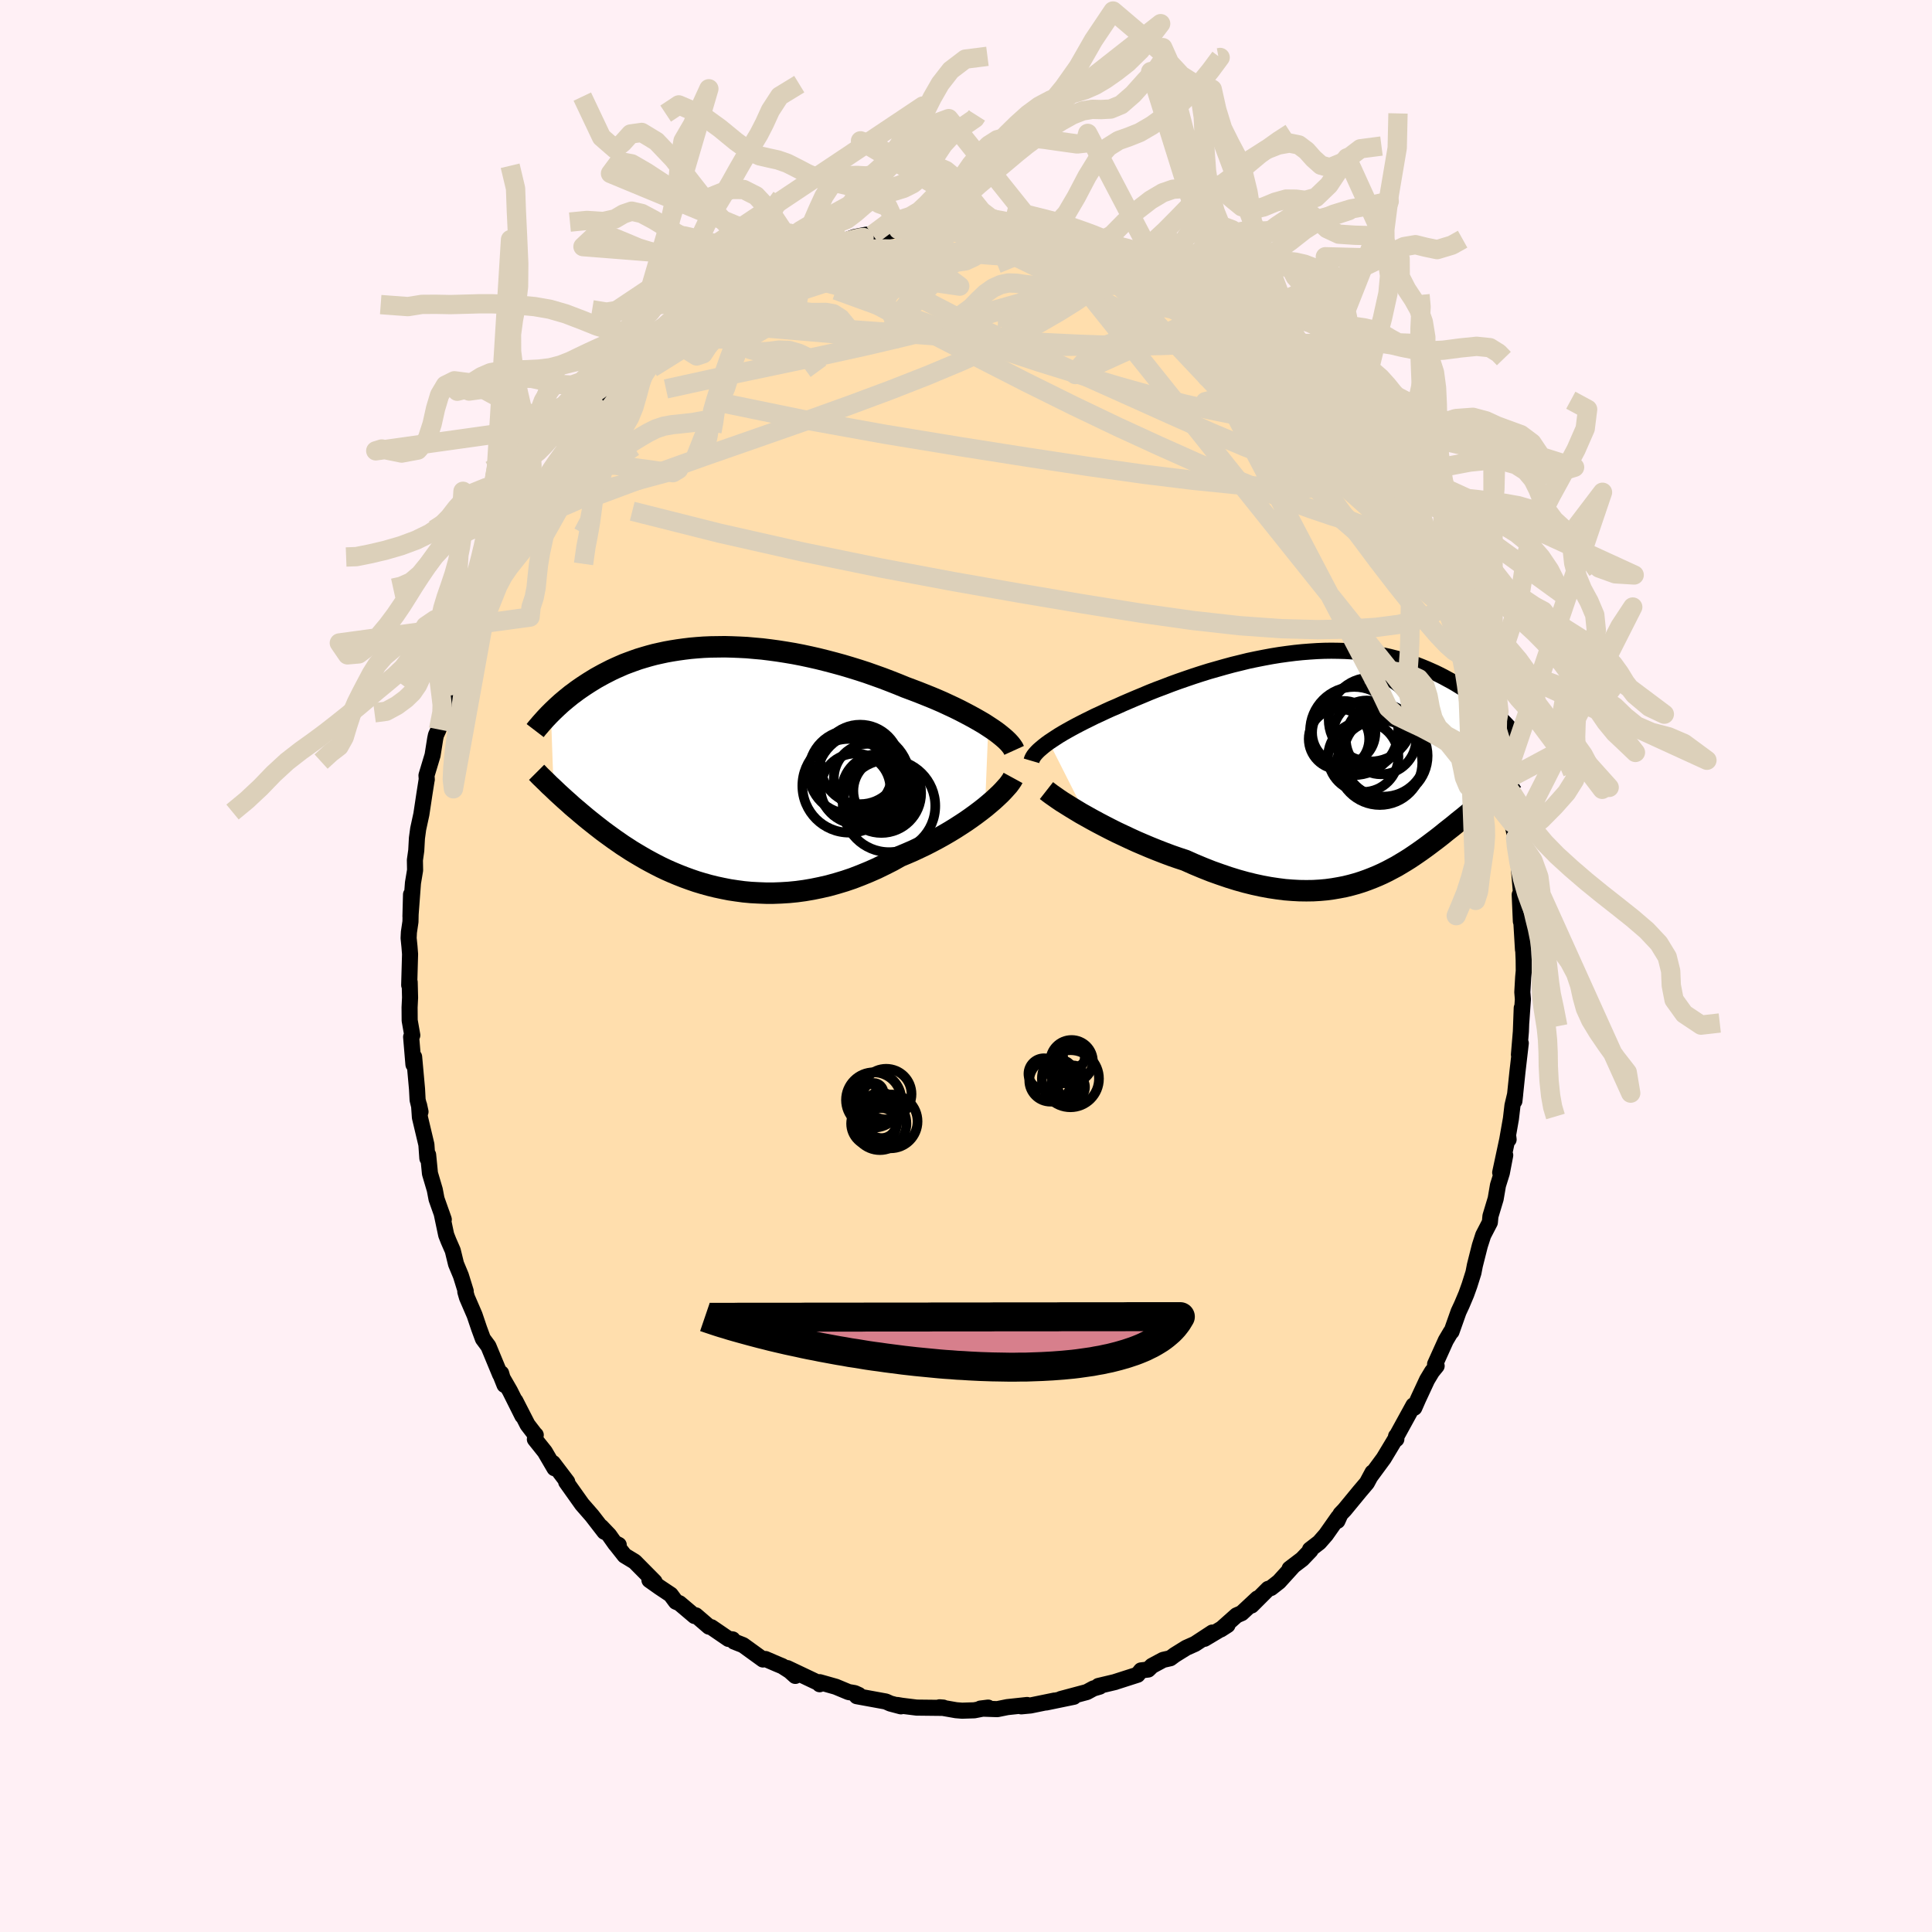 
  <svg viewBox="-100 -100 200 200" xmlns="http://www.w3.org/2000/svg" width="500" height="500" id="face-svg">
    <defs>
      <clipPath id="leftEyeClipPath">
        <polyline points="28.82,-4.11 28.39,-4.39 27.93,-4.66 27.44,-4.94 26.93,-5.22 26.4,-5.5 25.86,-5.78 25.29,-6.06 24.71,-6.33 24.11,-6.61 23.49,-6.88 22.87,-7.14 22.22,-7.4 21.57,-7.66 20.91,-7.91 20.24,-8.16 19.46,-8.48 18.67,-8.79 17.86,-9.1 17.05,-9.39 16.23,-9.68 15.4,-9.95 14.56,-10.21 13.72,-10.46 12.88,-10.69 12.04,-10.91 11.2,-11.12 10.36,-11.31 9.52,-11.49 8.69,-11.65 7.86,-11.79 7.03,-11.92 6.22,-12.03 5.41,-12.13 4.61,-12.2 3.83,-12.27 3.05,-12.31 2.29,-12.34 1.54,-12.36 0.8,-12.35 0.07,-12.34 -0.64,-12.31 -1.33,-12.26 -2.01,-12.2 -2.67,-12.12 -3.32,-12.03 -3.95,-11.93 -4.56,-11.82 -5.16,-11.69 -5.74,-11.56 -6.3,-11.41 -6.85,-11.25 -7.38,-11.09 -7.89,-10.91 -8.38,-10.73 -8.86,-10.55 -9.32,-10.35 -9.77,-10.15 -10.2,-9.95 -10.61,-9.74 -11.02,-9.53 -11.4,-9.32 -11.78,-9.11 -12.14,-8.89 -12.48,-8.68 -12.82,-8.46 -13.14,-8.25 -13.46,-8.03 -13.76,-7.82 -14.05,-7.6 -14.34,-7.39 -14.61,-7.17 -14.87,-6.96 -15.12,-6.75 -15.37,-6.54 -15.6,-6.33 -15.83,-6.12 -16.05,-5.91 -16.26,-5.71 -16.46,-5.51 -16.18,2.36 -15.97,2.56 -15.75,2.77 -15.52,2.98 -15.29,3.19 -15.05,3.41 -14.79,3.64 -14.53,3.87 -14.27,4.11 -13.99,4.35 -13.7,4.59 -13.41,4.84 -13.1,5.1 -12.79,5.36 -12.47,5.62 -12.13,5.89 -11.79,6.16 -11.43,6.44 -11.07,6.72 -10.69,7 -10.29,7.29 -9.89,7.58 -9.47,7.87 -9.04,8.17 -8.59,8.46 -8.13,8.76 -7.65,9.05 -7.16,9.34 -6.66,9.63 -6.13,9.92 -5.6,10.2 -5.05,10.48 -4.48,10.75 -3.89,11.01 -3.29,11.26 -2.68,11.5 -2.05,11.73 -1.41,11.95 -0.75,12.15 -0.07,12.34 0.62,12.51 1.32,12.66 2.03,12.8 2.76,12.91 3.5,13.01 4.26,13.08 5.02,13.12 5.8,13.15 6.58,13.15 7.37,13.12 8.18,13.07 8.99,12.99 9.8,12.88 10.62,12.74 11.45,12.57 12.28,12.38 13.11,12.15 13.94,11.9 14.77,11.62 15.6,11.3 16.43,10.96 17.25,10.6 18.07,10.2 18.88,9.79 19.68,9.34 20.35,9.06 21.02,8.77 21.68,8.46 22.33,8.15 22.97,7.82 23.59,7.49 24.2,7.15 24.8,6.8 25.39,6.44 25.95,6.08 26.5,5.72 27.03,5.35 27.54,4.98 28.02,4.62 28.48,4.26" />
      </clipPath>
      <clipPath id="rightEyeClipPath">
        <polyline points="-29.59,-2.48 -29.26,-2.7 -28.91,-2.93 -28.54,-3.17 -28.14,-3.41 -27.72,-3.65 -27.29,-3.89 -26.83,-4.14 -26.35,-4.39 -25.86,-4.64 -25.35,-4.89 -24.83,-5.15 -24.28,-5.4 -23.73,-5.66 -23.16,-5.92 -22.57,-6.17 -21.93,-6.46 -21.28,-6.74 -20.6,-7.03 -19.9,-7.32 -19.19,-7.62 -18.46,-7.91 -17.71,-8.19 -16.96,-8.48 -16.19,-8.76 -15.41,-9.03 -14.62,-9.3 -13.82,-9.56 -13.02,-9.81 -12.21,-10.04 -11.4,-10.27 -10.59,-10.49 -9.77,-10.69 -8.96,-10.89 -8.15,-11.06 -7.34,-11.22 -6.53,-11.37 -5.73,-11.5 -4.94,-11.61 -4.15,-11.71 -3.37,-11.79 -2.6,-11.85 -1.84,-11.9 -1.09,-11.93 -0.36,-11.94 0.37,-11.93 1.08,-11.91 1.78,-11.87 2.46,-11.81 3.13,-11.74 3.78,-11.65 4.42,-11.55 5.04,-11.44 5.64,-11.31 6.23,-11.16 6.81,-11.01 7.37,-10.84 7.91,-10.66 8.43,-10.48 8.94,-10.28 9.43,-10.08 9.91,-9.87 10.38,-9.66 10.83,-9.44 11.26,-9.22 11.68,-8.99 12.09,-8.77 12.49,-8.54 12.88,-8.3 13.25,-8.07 13.61,-7.83 13.96,-7.58 14.3,-7.34 14.63,-7.1 14.95,-6.85 15.26,-6.61 15.55,-6.36 15.84,-6.12 16.12,-5.87 16.38,-5.63 16.79,2.59 16.58,2.76 16.36,2.92 16.14,3.09 15.91,3.27 15.67,3.45 15.43,3.64 15.19,3.83 14.94,4.03 14.68,4.23 14.42,4.44 14.16,4.65 13.89,4.87 13.61,5.1 13.33,5.33 13.04,5.56 12.74,5.8 12.44,6.05 12.13,6.3 11.81,6.55 11.48,6.81 11.15,7.08 10.81,7.35 10.46,7.62 10.1,7.89 9.73,8.17 9.35,8.45 8.96,8.73 8.56,9.01 8.15,9.29 7.73,9.57 7.3,9.84 6.85,10.11 6.4,10.38 5.93,10.63 5.44,10.89 4.95,11.13 4.44,11.36 3.91,11.58 3.37,11.79 2.81,11.99 2.24,12.17 1.66,12.33 1.05,12.48 0.43,12.6 -0.21,12.71 -0.87,12.8 -1.54,12.86 -2.23,12.9 -2.94,12.91 -3.67,12.9 -4.41,12.86 -5.17,12.8 -5.95,12.7 -6.75,12.58 -7.56,12.43 -8.39,12.25 -9.24,12.04 -10.1,11.8 -10.97,11.53 -11.85,11.23 -12.75,10.91 -13.66,10.55 -14.57,10.17 -15.49,9.76 -16.22,9.52 -16.94,9.27 -17.66,9 -18.38,8.72 -19.1,8.43 -19.81,8.13 -20.51,7.83 -21.21,7.51 -21.89,7.19 -22.57,6.87 -23.23,6.54 -23.87,6.21 -24.5,5.88 -25.11,5.55 -25.7,5.22" />
      </clipPath>
      <filter id="fuzzy">
        <feTurbulence id="turbulence" baseFrequency="0.05" numOctaves="3" type="noise" result="noise" />
        <feDisplacementMap in="SourceGraphic" in2="noise" scale="2" />
      </filter>
      <linearGradient id="rainbowGradient" x1="0%" y1="0%" x2="100%" y2="0%">
        <stop offset="0%" style="stop-color: rgb(167, 133, 106); stop-opacity: 1" />
        <stop offset="50%" style="stop-color: rgb(255, 20, 147); stop-opacity: 1" />
        <stop offset="100%" style="stop-color: rgb(154, 205, 50); stop-opacity: 1" />
      </linearGradient>
    </defs>
    <rect x="-100" y="-100" width="100%" height="100%" fill="rgb(255, 240, 245)" />
    <polyline id="faceContour" points="57.74,0.51 57.68,1.14 57.59,2.71 57.65,3.44 57.48,5.85 57.53,4.35 57.44,6.79 57.24,9.18 57.43,7.99 57.09,10.92 56.77,13.98 56.85,13.26 56.57,14.44 56.41,15.81 56.03,17.97 56.17,17.96 56.12,17.55 55.3,21.38 55.82,19.59 55.47,21.42 55.07,22.7 54.83,24.1 54.29,25.89 54.23,26.54 53.54,27.87 53.19,28.96 52.68,30.98 52.53,31.75 52.12,33.05 51.79,33.97 51.33,35.06 50.99,35.79 50.26,37.85 50.19,37.88 49.67,38.76 48.56,41.22 48.72,41.4 48.24,41.99 47.73,42.84 46.8,44.84 46.41,45.73 46.32,45.48 44.53,48.74 44.55,48.98 44.52,48.68 44.48,48.91 43.24,50.97 41.85,52.86 42.08,52.43 41.5,53.51 40.77,54.37 39.19,56.29 38.77,56.73 38.45,57.44 38.54,57.06 37.26,58.88 36.57,59.67 35.61,60.41 35.66,60.5 34.8,61.4 33.5,62.39 33.87,62.12 32.4,63.74 31.57,64.39 31.28,64.48 29.56,66.2 30.17,65.47 28.54,66.99 28.01,67.22 26.37,68.68 27.07,68.23 24.69,69.65 25.5,69 23.7,70.18 22.8,70.58 21.61,71.32 21.15,71.66 20.4,71.83 19.25,72.45 18.86,72.83 18.12,72.92 17.76,73.37 15.39,74.13 15.44,74.12 13.71,74.53 13.84,74.6 13.19,74.79 12.51,75.16 9.82,75.88 11.16,75.65 8.3,76.24 9.17,76.04 6.68,76.55 5.72,76.64 6.33,76.5 4.28,76.72 3.24,76.93 1.49,76.87 2.29,76.77 0.86,77.05 -0.41,77.09 -1.03,77.04 -2.74,76.74 -2.35,76.77 -2.44,76.8 -5.11,76.77 -6.64,76.58 -7.11,76.5 -6.74,76.64 -7.83,76.35 -8.3,76.14 -11.31,75.59 -11.1,75.46 -11.52,75.27 -12.16,75.16 -13.48,74.61 -15.14,74.14 -15.15,74.35 -15.13,74.28 -18.5,72.68 -17.67,73.49 -18.24,72.98 -19.02,72.48 -19.46,72.3 -20.76,71.74 -21.02,71.79 -23.08,70.3 -24,69.94 -24.16,69.71 -24.59,69.66 -26.36,68.45 -26.61,68.39 -27.97,67.22 -28.1,67.29 -29.66,65.97 -30.03,65.81 -30.57,65.08 -31.71,64.32 -32.77,63.57 -32.24,63.74 -34.3,61.66 -35.34,61.03 -36.38,59.71 -35.95,59.93 -36.29,59.84 -36.94,58.92 -37.76,58.06 -37.43,58.57 -38.72,56.9 -39.75,55.72 -41.39,53.41 -41.28,53.4 -42.76,51.45 -42.6,51.99 -43.6,50.28 -44.63,48.99 -44.54,48.55 -44.67,48.42 -45.39,47.48 -46.65,45.02 -45.92,46.57 -47.21,43.99 -48.23,42.22 -47.77,43.37 -48.12,42.16 -48.23,42.28 -49.44,39.36 -50.01,38.59 -50.4,37.53 -50.87,36.14 -51.66,34.31 -51.83,33.72 -51.79,33.66 -52.29,32.05 -52.79,30.85 -53.13,29.46 -53.57,28.45 -53.81,27.84 -54.28,25.61 -54.06,26.24 -54.81,24.12 -54.99,23.17 -55.49,21.48 -55.68,19.55 -55.76,19.91 -55.86,18.49 -56.53,15.67 -56.62,14.39 -56.47,15.09 -56.77,13.86 -56.83,12.73 -57.13,9.41 -57.2,10.2 -57.44,7.34 -57.32,7.17 -57.59,5.64 -57.6,4.28 -57.55,3.27 -57.59,1.67 -57.64,1.98 -57.55,-1.23 -57.61,-2 -57.7,-2.89 -57.67,-3.5 -57.51,-4.58 -57.45,-7.4 -57.51,-5.13 -57.25,-8.6 -57.03,-9.92 -57.05,-10.96 -56.91,-11.95 -56.84,-13.23 -56.71,-14.19 -56.38,-15.71 -56.07,-17.77 -55.83,-19.29 -55.82,-19.3 -55.85,-19.73 -55.22,-21.82 -54.95,-23.52 -54.87,-23.9 -54.6,-24.49 -53.69,-27.68 -54.15,-26.26 -54.07,-26.88 -53.36,-29.01 -52.95,-30.5 -52.96,-30.63 -51.88,-33.49 -51.54,-34.01 -51.57,-34.42 -51.21,-35.21 -50.61,-36.53 -50.54,-37.1 -49.35,-39.49 -49.09,-40.28 -48.17,-42.04 -48.23,-42.29 -47.66,-43.21 -47.02,-44.38 -46.38,-45.51 -45.3,-47.22 -45.27,-47.6 -44.13,-49.63 -43.57,-50.18 -44.07,-49.8 -42.8,-51.55 -42.46,-52.13 -42.53,-51.91 -41.12,-54 -41.16,-53.93 -39.72,-55.59 -39.48,-55.73 -38.87,-56.44 -38.64,-56.98 -37.39,-58.39 -36.97,-58.95 -35.45,-60.68 -35.25,-60.9 -34.92,-61.3 -33.9,-62.07 -33.43,-62.79 -32.3,-63.56 -30.94,-65.06 -30.44,-65.05 -29.22,-66.2 -29.61,-66.01 -28.58,-66.72 -27.45,-67.58 -28.14,-66.99 -25.79,-68.71 -24.55,-69.51 -24.74,-69.3 -24.52,-69.6 -23.91,-69.86 -21.02,-71.69 -20.5,-71.99 -20.3,-72.07 -18.43,-72.8 -18.1,-72.92 -17.6,-73.21 -17.27,-73.39 -16.57,-73.66 -14.1,-74.6 -14.73,-74.31 -13.61,-74.49 -13.77,-74.62 -11.54,-75.46 -10.33,-75.7 -9.15,-75.75 -9.41,-75.74 -9.68,-75.7 -7.46,-76.13 -7,-76.23 -4.98,-76.66 -3.92,-76.91 -3.85,-76.69 -3.26,-76.61 -2.96,-76.94 -1.57,-77.04 -0.7,-76.79 1.81,-76.67 0.98,-77.05 1.86,-76.97 3.39,-76.93 4.95,-76.54 4.2,-76.87 5.68,-76.56 6.4,-76.43 8.94,-75.76 9.32,-75.77 9.98,-75.89 11.61,-75.4 11.02,-75.4 12.29,-75.22 13.78,-74.6 13.62,-74.83 15.31,-74.15 15.82,-73.84 16.19,-73.77 17.96,-72.94 19.73,-72.19 19.27,-72.57 20.83,-71.88 20.02,-71.96 23.18,-70.52 21.77,-71.1 23.98,-70.04 24.6,-69.49 26.35,-68.24 26.58,-68.19 26.78,-68.09 27.55,-67.3 29.17,-66.16 28.33,-66.78 30.66,-65.08 30.16,-65.39 30.77,-65.26 32.29,-63.72 33.28,-62.97 34.2,-61.8 35.44,-60.72 36.12,-59.76 36.16,-60.11 36.46,-59.4 36.8,-59.29 38.39,-57.33 38.56,-57.01 38.79,-56.77 39.78,-55.43 40.61,-54.5 41.17,-53.57 41.58,-53.14 42.75,-51.41 43.03,-51.22 43.78,-50.07 44.02,-49.71 45.43,-47.19 46.02,-46.46 46.1,-46.27 46.38,-45.49 47.07,-44.03 48,-42.67 48.66,-41.18 48.57,-41.31 49.15,-40.28 49.05,-40.25 50.47,-37.54 50.44,-37.53 50.73,-36.63 51.11,-35.73 52.04,-32.6 51.77,-33.96 52.58,-31.23 52.78,-30.89 53.51,-28.81 53.53,-28.44 54.19,-25.95 54.72,-23.98 54.58,-24.85 54.34,-25.36 55.06,-22.56 55.64,-20.5 55.68,-20.07 55.77,-19.19 55.98,-17.86 55.81,-18.62 56.49,-15.69 56.52,-15.24 56.52,-14.83 56.9,-13.22 56.83,-13.06 57.17,-10.94 57.48,-7.18 57.32,-7.38 57.44,-4.62 57.4,-6.07 57.66,-1.69 57.58,-4.11 57.73,-0.61 57.74,0.51 57.68,1.14" fill="rgb(255, 222, 173)" stroke="black" stroke-width="1.667" stroke-linejoin="round" filter="url(#fuzzy)" />
    <g transform="translate(38.18 -20.7)">
      <polyline id="rightCountour" points="-29.59,-2.48 -29.26,-2.7 -28.91,-2.93 -28.54,-3.17 -28.14,-3.41 -27.72,-3.65 -27.29,-3.89 -26.83,-4.14 -26.35,-4.39 -25.86,-4.64 -25.35,-4.89 -24.83,-5.15 -24.28,-5.4 -23.73,-5.66 -23.16,-5.92 -22.57,-6.17 -21.93,-6.46 -21.28,-6.74 -20.6,-7.03 -19.9,-7.32 -19.19,-7.62 -18.46,-7.91 -17.71,-8.19 -16.96,-8.48 -16.19,-8.76 -15.41,-9.03 -14.62,-9.3 -13.82,-9.56 -13.02,-9.81 -12.21,-10.04 -11.4,-10.27 -10.59,-10.49 -9.77,-10.69 -8.96,-10.89 -8.15,-11.06 -7.34,-11.22 -6.53,-11.37 -5.73,-11.5 -4.94,-11.61 -4.15,-11.71 -3.37,-11.79 -2.6,-11.85 -1.84,-11.9 -1.09,-11.93 -0.36,-11.94 0.37,-11.93 1.08,-11.91 1.78,-11.87 2.46,-11.81 3.13,-11.74 3.78,-11.65 4.42,-11.55 5.04,-11.44 5.64,-11.31 6.23,-11.16 6.81,-11.01 7.37,-10.84 7.91,-10.66 8.43,-10.48 8.94,-10.28 9.43,-10.08 9.91,-9.87 10.38,-9.66 10.83,-9.44 11.26,-9.22 11.68,-8.99 12.09,-8.77 12.49,-8.54 12.88,-8.3 13.25,-8.07 13.61,-7.83 13.96,-7.58 14.3,-7.34 14.63,-7.1 14.95,-6.85 15.26,-6.61 15.55,-6.36 15.84,-6.12 16.12,-5.87 16.38,-5.63 16.79,2.59 16.58,2.76 16.36,2.92 16.14,3.09 15.91,3.27 15.67,3.45 15.43,3.64 15.19,3.83 14.94,4.03 14.68,4.23 14.42,4.44 14.16,4.65 13.89,4.87 13.61,5.1 13.33,5.33 13.04,5.56 12.74,5.8 12.44,6.05 12.13,6.3 11.81,6.55 11.48,6.81 11.15,7.08 10.81,7.35 10.46,7.62 10.1,7.89 9.73,8.17 9.35,8.45 8.96,8.73 8.56,9.01 8.15,9.29 7.73,9.57 7.3,9.84 6.85,10.11 6.4,10.38 5.93,10.63 5.44,10.89 4.95,11.13 4.44,11.36 3.91,11.58 3.37,11.79 2.81,11.99 2.24,12.17 1.66,12.33 1.05,12.48 0.43,12.6 -0.21,12.71 -0.87,12.8 -1.54,12.86 -2.23,12.9 -2.94,12.91 -3.67,12.9 -4.41,12.86 -5.17,12.8 -5.95,12.7 -6.75,12.58 -7.56,12.43 -8.39,12.25 -9.24,12.04 -10.1,11.8 -10.97,11.53 -11.85,11.23 -12.75,10.91 -13.66,10.55 -14.57,10.17 -15.49,9.76 -16.22,9.52 -16.94,9.27 -17.66,9 -18.38,8.72 -19.1,8.43 -19.81,8.13 -20.51,7.83 -21.21,7.51 -21.89,7.19 -22.57,6.87 -23.23,6.54 -23.87,6.21 -24.5,5.88 -25.11,5.55 -25.7,5.22" fill="white" stroke="white" stroke-width="0" stroke-linejoin="round" filter="url(#fuzzy)" />
    </g>
    <g transform="translate(-26.51 -20.69)">
      <polyline id="leftCountour" points="28.82,-4.11 28.39,-4.39 27.93,-4.66 27.44,-4.94 26.93,-5.22 26.4,-5.5 25.86,-5.78 25.29,-6.06 24.71,-6.33 24.11,-6.61 23.49,-6.88 22.87,-7.14 22.22,-7.4 21.57,-7.66 20.91,-7.91 20.24,-8.16 19.46,-8.48 18.67,-8.79 17.86,-9.1 17.05,-9.39 16.23,-9.68 15.4,-9.95 14.56,-10.21 13.72,-10.46 12.88,-10.69 12.04,-10.91 11.2,-11.12 10.36,-11.31 9.52,-11.49 8.69,-11.65 7.86,-11.79 7.03,-11.92 6.22,-12.03 5.41,-12.13 4.61,-12.2 3.83,-12.27 3.05,-12.31 2.29,-12.34 1.54,-12.36 0.8,-12.35 0.07,-12.34 -0.64,-12.31 -1.33,-12.26 -2.01,-12.2 -2.67,-12.12 -3.32,-12.03 -3.95,-11.93 -4.56,-11.82 -5.16,-11.69 -5.74,-11.56 -6.3,-11.41 -6.85,-11.25 -7.38,-11.09 -7.89,-10.91 -8.38,-10.73 -8.86,-10.55 -9.32,-10.35 -9.77,-10.15 -10.2,-9.95 -10.61,-9.74 -11.02,-9.53 -11.4,-9.32 -11.78,-9.11 -12.14,-8.89 -12.48,-8.68 -12.82,-8.46 -13.14,-8.25 -13.46,-8.03 -13.76,-7.82 -14.05,-7.6 -14.34,-7.39 -14.61,-7.17 -14.87,-6.96 -15.12,-6.75 -15.37,-6.54 -15.6,-6.33 -15.83,-6.12 -16.05,-5.91 -16.26,-5.71 -16.46,-5.51 -16.18,2.36 -15.97,2.56 -15.75,2.77 -15.52,2.98 -15.29,3.19 -15.05,3.41 -14.79,3.64 -14.53,3.87 -14.27,4.11 -13.99,4.35 -13.7,4.59 -13.41,4.84 -13.1,5.1 -12.79,5.36 -12.47,5.62 -12.13,5.89 -11.79,6.16 -11.43,6.44 -11.07,6.72 -10.69,7 -10.29,7.29 -9.89,7.58 -9.47,7.87 -9.04,8.17 -8.59,8.46 -8.13,8.76 -7.65,9.05 -7.16,9.34 -6.66,9.63 -6.13,9.92 -5.6,10.2 -5.05,10.48 -4.48,10.75 -3.89,11.01 -3.29,11.26 -2.68,11.5 -2.05,11.73 -1.41,11.95 -0.75,12.15 -0.07,12.34 0.62,12.51 1.32,12.66 2.03,12.8 2.76,12.91 3.5,13.01 4.26,13.08 5.02,13.12 5.8,13.15 6.58,13.15 7.37,13.12 8.18,13.07 8.99,12.99 9.8,12.88 10.62,12.74 11.45,12.57 12.28,12.38 13.11,12.15 13.94,11.9 14.77,11.62 15.6,11.3 16.43,10.96 17.25,10.6 18.07,10.2 18.88,9.79 19.68,9.34 20.35,9.06 21.02,8.77 21.68,8.46 22.33,8.15 22.97,7.82 23.59,7.49 24.2,7.15 24.8,6.8 25.39,6.44 25.95,6.08 26.5,5.72 27.03,5.35 27.54,4.98 28.02,4.62 28.48,4.26" fill="white" stroke="white" stroke-width="0" stroke-linejoin="round" filter="url(#fuzzy)" />
    </g>
    <g transform="translate(38.18 -20.7)">
      <polyline id="rightUpper" points="-31.4,-0.54 -31.35,-0.71 -31.27,-0.88 -31.16,-1.06 -31.02,-1.24 -30.85,-1.43 -30.65,-1.63 -30.42,-1.83 -30.17,-2.04 -29.89,-2.26 -29.59,-2.48 -29.26,-2.7 -28.91,-2.93 -28.54,-3.17 -28.14,-3.41 -27.72,-3.65 -27.29,-3.89 -26.83,-4.14 -26.35,-4.39 -25.86,-4.64 -25.35,-4.89 -24.83,-5.15 -24.28,-5.4 -23.73,-5.66 -23.16,-5.92 -22.57,-6.17 -21.93,-6.46 -21.28,-6.74 -20.6,-7.03 -19.9,-7.32 -19.19,-7.62 -18.46,-7.91 -17.71,-8.19 -16.96,-8.48 -16.19,-8.76 -15.41,-9.03 -14.62,-9.3 -13.82,-9.56 -13.02,-9.81 -12.21,-10.04 -11.4,-10.27 -10.59,-10.49 -9.77,-10.69 -8.96,-10.89 -8.15,-11.06 -7.34,-11.22 -6.53,-11.37 -5.73,-11.5 -4.94,-11.61 -4.15,-11.71 -3.37,-11.79 -2.6,-11.85 -1.84,-11.9 -1.09,-11.93 -0.36,-11.94 0.37,-11.93 1.08,-11.91 1.78,-11.87 2.46,-11.81 3.13,-11.74 3.78,-11.65 4.42,-11.55 5.04,-11.44 5.64,-11.31 6.23,-11.16 6.81,-11.01 7.37,-10.84 7.91,-10.66 8.43,-10.48 8.94,-10.28 9.43,-10.08 9.91,-9.87 10.38,-9.66 10.83,-9.44 11.26,-9.22 11.68,-8.99 12.09,-8.77 12.49,-8.54 12.88,-8.3 13.25,-8.07 13.61,-7.83 13.96,-7.58 14.3,-7.34 14.63,-7.1 14.95,-6.85 15.26,-6.61 15.55,-6.36 15.84,-6.12 16.12,-5.87 16.38,-5.63 16.64,-5.39 16.89,-5.16 17.13,-4.92 17.36,-4.69 17.58,-4.46 17.8,-4.23 18,-4.01 18.2,-3.79 18.39,-3.57 18.58,-3.36" fill="none" stroke="black" stroke-width="1.667" stroke-linejoin="round" filter="url(#fuzzy)" />
      <polyline id="rightLower" points="-29.85,2.54 -29.62,2.72 -29.34,2.93 -29.01,3.16 -28.64,3.42 -28.24,3.69 -27.79,3.97 -27.31,4.27 -26.8,4.58 -26.27,4.9 -25.7,5.22 -25.11,5.55 -24.5,5.88 -23.87,6.21 -23.23,6.54 -22.57,6.87 -21.89,7.19 -21.21,7.51 -20.51,7.83 -19.81,8.13 -19.1,8.43 -18.38,8.72 -17.66,9 -16.94,9.27 -16.22,9.52 -15.49,9.76 -14.57,10.17 -13.66,10.55 -12.75,10.91 -11.85,11.23 -10.97,11.53 -10.1,11.8 -9.24,12.04 -8.39,12.25 -7.56,12.43 -6.75,12.58 -5.95,12.7 -5.17,12.8 -4.41,12.86 -3.67,12.9 -2.94,12.91 -2.23,12.9 -1.54,12.86 -0.87,12.8 -0.21,12.71 0.43,12.6 1.05,12.48 1.66,12.33 2.24,12.17 2.81,11.99 3.37,11.79 3.91,11.58 4.44,11.36 4.95,11.13 5.44,10.89 5.93,10.63 6.4,10.38 6.85,10.11 7.3,9.84 7.73,9.57 8.15,9.29 8.56,9.01 8.96,8.73 9.35,8.45 9.73,8.17 10.1,7.89 10.46,7.62 10.81,7.35 11.15,7.08 11.48,6.81 11.81,6.55 12.13,6.3 12.44,6.05 12.74,5.8 13.04,5.56 13.33,5.33 13.61,5.1 13.89,4.87 14.16,4.65 14.42,4.44 14.68,4.23 14.94,4.03 15.19,3.83 15.43,3.64 15.67,3.45 15.91,3.27 16.14,3.09 16.36,2.92 16.58,2.76 16.79,2.59 17,2.44 17.2,2.29 17.4,2.14 17.59,2 17.78,1.87 17.96,1.74 18.14,1.61 18.32,1.49 18.49,1.37 18.65,1.26" fill="none" stroke="black" stroke-width="2.222" stroke-linejoin="round" filter="url(#fuzzy)" />
      <circle r="3.642" cx="4.783" cy="-2.788" stroke="black" fill="none" stroke-width="1.0" filter="url(#fuzzy)" clip-path="url(#rightEyeClipPath)" /><circle r="4.566" cx="2.003" cy="-3.628" stroke="black" fill="none" stroke-width="1.0" filter="url(#fuzzy)" clip-path="url(#rightEyeClipPath)" /><circle r="3.64" cx="2.943" cy="-0.958" stroke="black" fill="none" stroke-width="1.0" filter="url(#fuzzy)" clip-path="url(#rightEyeClipPath)" /><circle r="3.276" cx="0.923" cy="-3.463" stroke="black" fill="none" stroke-width="1.0" filter="url(#fuzzy)" clip-path="url(#rightEyeClipPath)" /><circle r="4.338" cx="3.703" cy="-4.808" stroke="black" fill="none" stroke-width="1.0" filter="url(#fuzzy)" clip-path="url(#rightEyeClipPath)" /><circle r="4.364" cx="5.243" cy="-1.063" stroke="black" fill="none" stroke-width="1.0" filter="url(#fuzzy)" clip-path="url(#rightEyeClipPath)" /><circle r="3.13" cx="0.428" cy="-2.803" stroke="black" fill="none" stroke-width="1.0" filter="url(#fuzzy)" clip-path="url(#rightEyeClipPath)" /><circle r="4.432" cx="5.043" cy="-1.268" stroke="black" fill="none" stroke-width="1.0" filter="url(#fuzzy)" clip-path="url(#rightEyeClipPath)" /><circle r="4.396" cx="4.658" cy="-0.363" stroke="black" fill="none" stroke-width="1.0" filter="url(#fuzzy)" clip-path="url(#rightEyeClipPath)" /><circle r="3.476" cx="3.303" cy="-3.308" stroke="black" fill="none" stroke-width="1.0" filter="url(#fuzzy)" clip-path="url(#rightEyeClipPath)" />
      </g>
    <g transform="translate(-26.51 -20.69)">
      <polyline id="leftUpper" points="31.49,-1.63 31.39,-1.85 31.24,-2.07 31.06,-2.3 30.84,-2.54 30.58,-2.79 30.29,-3.04 29.97,-3.3 29.62,-3.57 29.23,-3.84 28.82,-4.11 28.39,-4.39 27.93,-4.66 27.44,-4.94 26.93,-5.22 26.4,-5.5 25.86,-5.78 25.29,-6.06 24.71,-6.33 24.11,-6.61 23.49,-6.88 22.87,-7.14 22.22,-7.4 21.57,-7.66 20.91,-7.91 20.24,-8.16 19.46,-8.48 18.67,-8.79 17.86,-9.1 17.05,-9.39 16.23,-9.68 15.4,-9.95 14.56,-10.21 13.72,-10.46 12.88,-10.69 12.04,-10.91 11.2,-11.12 10.36,-11.31 9.52,-11.49 8.69,-11.65 7.86,-11.79 7.03,-11.92 6.22,-12.03 5.41,-12.13 4.61,-12.2 3.83,-12.27 3.05,-12.31 2.29,-12.34 1.54,-12.36 0.8,-12.35 0.07,-12.34 -0.64,-12.31 -1.33,-12.26 -2.01,-12.2 -2.67,-12.12 -3.32,-12.03 -3.95,-11.93 -4.56,-11.82 -5.16,-11.69 -5.74,-11.56 -6.3,-11.41 -6.85,-11.25 -7.38,-11.09 -7.89,-10.91 -8.38,-10.73 -8.86,-10.55 -9.32,-10.35 -9.77,-10.15 -10.2,-9.95 -10.61,-9.74 -11.02,-9.53 -11.4,-9.32 -11.78,-9.11 -12.14,-8.89 -12.48,-8.68 -12.82,-8.46 -13.14,-8.25 -13.46,-8.03 -13.76,-7.82 -14.05,-7.6 -14.34,-7.39 -14.61,-7.17 -14.87,-6.96 -15.12,-6.75 -15.37,-6.54 -15.6,-6.33 -15.83,-6.12 -16.05,-5.91 -16.26,-5.71 -16.46,-5.51 -16.66,-5.31 -16.84,-5.12 -17.02,-4.93 -17.19,-4.74 -17.36,-4.55 -17.52,-4.37 -17.67,-4.19 -17.82,-4.02 -17.96,-3.85 -18.09,-3.68" fill="none" stroke="black" stroke-width="2.222" stroke-linejoin="round" filter="url(#fuzzy)" />
      <polyline id="leftLower" points="31.38,1.22 31.26,1.44 31.09,1.69 30.89,1.96 30.64,2.24 30.36,2.55 30.05,2.87 29.7,3.2 29.32,3.55 28.91,3.9 28.48,4.26 28.02,4.62 27.54,4.98 27.03,5.35 26.5,5.72 25.95,6.08 25.39,6.44 24.8,6.8 24.2,7.15 23.59,7.49 22.97,7.82 22.33,8.15 21.68,8.46 21.02,8.77 20.35,9.06 19.68,9.34 18.88,9.79 18.07,10.2 17.25,10.6 16.43,10.96 15.6,11.3 14.77,11.62 13.94,11.9 13.11,12.15 12.28,12.38 11.45,12.57 10.62,12.74 9.8,12.88 8.99,12.99 8.18,13.07 7.37,13.12 6.58,13.15 5.8,13.15 5.02,13.12 4.26,13.08 3.5,13.01 2.76,12.91 2.03,12.8 1.32,12.66 0.62,12.51 -0.07,12.34 -0.75,12.15 -1.41,11.95 -2.05,11.73 -2.68,11.5 -3.29,11.26 -3.89,11.01 -4.48,10.75 -5.05,10.48 -5.6,10.2 -6.13,9.92 -6.66,9.63 -7.16,9.34 -7.65,9.05 -8.13,8.76 -8.59,8.46 -9.04,8.17 -9.47,7.87 -9.89,7.58 -10.29,7.29 -10.69,7 -11.07,6.72 -11.43,6.44 -11.79,6.16 -12.13,5.89 -12.47,5.62 -12.79,5.36 -13.1,5.1 -13.41,4.84 -13.7,4.59 -13.99,4.35 -14.27,4.11 -14.53,3.87 -14.79,3.64 -15.05,3.41 -15.29,3.19 -15.52,2.98 -15.75,2.77 -15.97,2.56 -16.18,2.36 -16.39,2.16 -16.59,1.98 -16.78,1.79 -16.96,1.61 -17.14,1.44 -17.31,1.27 -17.48,1.11 -17.64,0.95 -17.79,0.79 -17.94,0.64" fill="none" stroke="black" stroke-width="2.222" stroke-linejoin="round" filter="url(#fuzzy)" />
      <circle r="3.608" cx="15.066" cy="2.302" stroke="black" fill="none" stroke-width="1.0" filter="url(#fuzzy)" clip-path="url(#leftEyeClipPath)" /><circle r="4.788" cx="18.541" cy="4.117" stroke="black" fill="none" stroke-width="1.0" filter="url(#fuzzy)" clip-path="url(#leftEyeClipPath)" /><circle r="3.478" cx="18.326" cy="2.562" stroke="black" fill="none" stroke-width="1.0" filter="url(#fuzzy)" clip-path="url(#leftEyeClipPath)" /><circle r="4.852" cx="14.421" cy="2.032" stroke="black" fill="none" stroke-width="1.0" filter="url(#fuzzy)" clip-path="url(#leftEyeClipPath)" /><circle r="4.114" cx="15.551" cy="-0.178" stroke="black" fill="none" stroke-width="1.0" filter="url(#fuzzy)" clip-path="url(#leftEyeClipPath)" /><circle r="4.828" cx="15.861" cy="1.337" stroke="black" fill="none" stroke-width="1.0" filter="url(#fuzzy)" clip-path="url(#leftEyeClipPath)" /><circle r="4.33" cx="14.566" cy="0.612" stroke="black" fill="none" stroke-width="1.0" filter="url(#fuzzy)" clip-path="url(#leftEyeClipPath)" /><circle r="3.598" cx="16.426" cy="1.282" stroke="black" fill="none" stroke-width="1.0" filter="url(#fuzzy)" clip-path="url(#leftEyeClipPath)" /><circle r="4.114" cx="17.751" cy="2.802" stroke="black" fill="none" stroke-width="1.0" filter="url(#fuzzy)" clip-path="url(#leftEyeClipPath)" /><circle r="3.668" cx="17.341" cy="2.527" stroke="black" fill="none" stroke-width="1.0" filter="url(#fuzzy)" clip-path="url(#leftEyeClipPath)" />
    </g>
    <g id="hairs">
      <polyline points="49.05,-40.25 49.76,-38.54 49.66,-37.66 49.07,-36.96 48.07,-36.32 46.65,-35.78 44.79,-35.36 42.47,-35.06 39.68,-34.88 36.4,-34.82 32.62,-34.92 28.31,-35.23 23.47,-35.77 18.08,-36.53 12.15,-37.48 5.68,-38.57 -1.32,-39.8 -8.85,-41.21 -16.91,-42.86 -25.5,-44.8 -34.55,-47.08" fill="none" stroke="rgb(220, 208, 186)" stroke-width="2" stroke-linejoin="round" filter="url(#fuzzy)" /><polyline points="36.16,-60.11 36.48,-59.53 36.86,-58.91 37.14,-58.3 37.23,-57.77 37.13,-57.32 36.83,-56.95 36.31,-56.65 35.56,-56.44 34.57,-56.33 33.31,-56.34 31.78,-56.46 29.95,-56.7 27.8,-57.06 25.31,-57.56 22.47,-58.21 19.28,-59.03 15.72,-60.03 11.81,-61.2 7.52,-62.53 2.86,-64.07 -2.16,-65.83 -7.56,-67.82 -13.46,-69.96" fill="none" stroke="rgb(220, 208, 186)" stroke-width="2" stroke-linejoin="round" filter="url(#fuzzy)" /><polyline points="-7.46,-76.13 -6.6,-76.31 -5.57,-76.51 -4.77,-76.62 -4.18,-76.67 -3.7,-76.67 -3.26,-76.64 -2.85,-76.58 -2.51,-76.49 -2.3,-76.36 -2.26,-76.19 -2.42,-75.96 -2.8,-75.68 -3.42,-75.31 -4.28,-74.85 -5.4,-74.31 -6.76,-73.68 -8.38,-72.99 -10.29,-72.24 -12.54,-71.42 -15.19,-70.52 -18.23,-69.54 -21.61,-68.48 -25.33,-67.34" fill="none" stroke="rgb(220, 208, 186)" stroke-width="2" stroke-linejoin="round" filter="url(#fuzzy)" /><polyline points="26.78,-68.09 27.53,-67.36 27.97,-66.82 28.09,-66.43 27.93,-66.1 27.51,-65.79 26.85,-65.46 25.92,-65.1 24.69,-64.75 23.06,-64.45 20.98,-64.26 18.38,-64.2 15.25,-64.24 11.6,-64.37 7.46,-64.57 2.88,-64.82 -2.15,-65.16 -7.7,-65.57 -13.88,-66.01 -20.69,-66.49" fill="none" stroke="rgb(220, 208, 186)" stroke-width="2" stroke-linejoin="round" filter="url(#fuzzy)" /><polyline points="12.29,-75.22 13.24,-74.83 13.81,-74.54 14.25,-74.2 14.54,-73.8 14.69,-73.35 14.64,-72.88 14.33,-72.39 13.71,-71.88 12.79,-71.34 11.58,-70.76 10.09,-70.14 8.31,-69.45 6.21,-68.71 3.75,-67.91 0.89,-67.05 -2.4,-66.14 -6.13,-65.19 -10.28,-64.21 -14.82,-63.21 -19.76,-62.17 -25.14,-61.04 -31.06,-59.74" fill="none" stroke="rgb(220, 208, 186)" stroke-width="2" stroke-linejoin="round" filter="url(#fuzzy)" /><polyline points="44.02,-49.71 44.98,-47.98 45.36,-47.09 45.42,-46.51 45.28,-46.02 44.97,-45.6 44.45,-45.31 43.68,-45.21 42.64,-45.31 41.33,-45.59 39.73,-46.02 37.84,-46.61 35.66,-47.35 33.18,-48.26 30.39,-49.35 27.27,-50.64 23.8,-52.14 19.95,-53.86 15.73,-55.8 11.15,-57.99 6.21,-60.44 0.87,-63.17 -4.96,-66.17 -11.22,-69.49" fill="none" stroke="rgb(220, 208, 186)" stroke-width="2" stroke-linejoin="round" filter="url(#fuzzy)" /><polyline points="-3.85,-76.69 -3.08,-76.56 -1.7,-76.19 0.27,-75.49 2.69,-74.51 5.4,-73.29 8.34,-71.87 11.51,-70.25 14.88,-68.47 18.41,-66.55 22.07,-64.54 25.83,-62.44 29.7,-60.26 33.62,-58.03 37.44,-55.84" fill="none" stroke="rgb(220, 208, 186)" stroke-width="2" stroke-linejoin="round" filter="url(#fuzzy)" /><polyline points="41.58,-53.14 42.22,-51.99 42.22,-51.3 41.73,-50.71 40.79,-50.18 39.33,-49.76 37.32,-49.51 34.74,-49.45 31.58,-49.57 27.85,-49.84 23.51,-50.28 18.52,-50.89 12.82,-51.69 6.42,-52.66 -0.7,-53.78 -8.48,-55.06 -16.9,-56.58 -25.92,-58.43" fill="none" stroke="rgb(220, 208, 186)" stroke-width="2" stroke-linejoin="round" filter="url(#fuzzy)" /><polyline points="-20.3,-72.07 -18.99,-72.58 -18.19,-72.92 -17.51,-73.21 -16.79,-73.51 -16.04,-73.8 -15.3,-74.07 -14.61,-74.31 -13.97,-74.51 -13.4,-74.68 -12.92,-74.81 -12.55,-74.88 -12.35,-74.88 -12.33,-74.8 -12.5,-74.65 -12.86,-74.41 -13.44,-74.07 -14.25,-73.62 -15.34,-73.05 -16.7,-72.38 -18.32,-71.61 -20.22,-70.73 -22.5,-69.67 -25.13,-68.44" fill="none" stroke="rgb(220, 208, 186)" stroke-width="2" stroke-linejoin="round" filter="url(#fuzzy)" /><polyline points="20.02,-71.96 21.86,-71.05 22.96,-70.36 24.12,-69.51 25.37,-68.54 26.63,-67.51 27.84,-66.47 29.02,-65.43 30.18,-64.39 31.32,-63.36 32.43,-62.36 33.5,-61.4 34.52,-60.5 35.49,-59.64 36.38,-58.84 37.17,-58.12 37.82,-57.54 38.26,-57.16 38.48,-57.01 38.49,-57.08 38.41,-57.23" fill="none" stroke="rgb(220, 208, 186)" stroke-width="2" stroke-linejoin="round" filter="url(#fuzzy)" /><polyline points="-17.27,-73.39 -16.13,-73.74 -14.79,-74 -13.45,-74.12 -11.96,-74.18 -10.23,-74.22 -8.29,-74.23 -6.23,-74.19 -4.11,-74.09 -1.97,-73.94 0.23,-73.77 2.49,-73.59 4.8,-73.42 7.09,-73.26 9.27,-73.12 11.29,-72.98 13.15,-72.84 14.9,-72.72 16.55,-72.61 18.11,-72.54" fill="none" stroke="rgb(220, 208, 186)" stroke-width="2" stroke-linejoin="round" filter="url(#fuzzy)" /><polyline points="-7,-76.23 -5.46,-76.55 -4.53,-76.68 -3.89,-76.73 -3.33,-76.76 -2.75,-76.77 -2.14,-76.77 -1.58,-76.74 -1.13,-76.7 -0.84,-76.62 -0.75,-76.5 -0.85,-76.34 -1.14,-76.14 -1.64,-75.88 -2.35,-75.58 -3.27,-75.24 -4.44,-74.85 -5.89,-74.43 -7.67,-73.99 -9.83,-73.51 -12.4,-72.97 -15.4,-72.33 -19,-71.42" fill="none" stroke="rgb(220, 208, 186)" stroke-width="2" stroke-linejoin="round" filter="url(#fuzzy)" /><polyline points="-16.57,-73.66 -15.1,-74.19 -14.35,-74.42 -13.67,-74.62 -12.9,-74.86 -12.1,-75.1 -11.41,-75.28 -10.91,-75.39 -10.63,-75.42 -10.55,-75.39 -10.63,-75.3 -10.88,-75.15 -11.36,-74.92 -12.15,-74.59 -13.36,-74.14 -15.01,-73.55 -17.12,-72.79 -19.85,-71.71" fill="none" stroke="rgb(220, 208, 186)" stroke-width="2" stroke-linejoin="round" filter="url(#fuzzy)" /><polyline points="36.8,-59.29 37.83,-57.99 38.35,-57.29 38.71,-56.76 38.98,-56.32 39.12,-55.99 39.08,-55.84 38.81,-55.92 38.28,-56.24 37.46,-56.86 36.29,-57.79 34.72,-59.08 32.74,-60.75 30.32,-62.85 27.42,-65.43 24.07,-68.52" fill="none" stroke="rgb(220, 208, 186)" stroke-width="2" stroke-linejoin="round" filter="url(#fuzzy)" /><polyline points="49.15,-40.28 49.33,-39.71 49.5,-39.04 49.36,-38.72 48.91,-38.73 48.15,-39.05 47.06,-39.73 45.62,-40.83 43.78,-42.39 41.5,-44.43 38.77,-46.98 35.56,-50.08 31.85,-53.77 27.62,-58.14 22.81,-63.24 17.3,-69.07" fill="none" stroke="rgb(220, 208, 186)" stroke-width="2" stroke-linejoin="round" filter="url(#fuzzy)" /><polyline points="-18.1,-72.92 -17.65,-73.16 -17.11,-73.39 -16.5,-73.61 -15.98,-73.75 -15.64,-73.78 -15.47,-73.71 -15.46,-73.54 -15.62,-73.26 -16.04,-72.83 -16.79,-72.21 -17.94,-71.38 -19.46,-70.32 -21.33,-69.06 -23.51,-67.61 -26.04,-65.98 -28.99,-64.12 -32.52,-61.91" fill="none" stroke="rgb(220, 208, 186)" stroke-width="2" stroke-linejoin="round" filter="url(#fuzzy)" /><polyline points="-4.98,-76.66 -4.27,-76.76 -3.8,-76.75 -3.34,-76.75 -2.81,-76.75 -2.25,-76.73 -1.72,-76.68 -1.33,-76.59 -1.12,-76.47 -1.12,-76.31 -1.32,-76.09 -1.73,-75.82 -2.37,-75.48 -3.26,-75.07 -4.43,-74.57 -5.92,-73.98 -7.79,-73.31 -10.04,-72.56 -12.67,-71.76 -15.61,-70.94 -18.93,-70.04 -22.92,-68.85" fill="none" stroke="rgb(220, 208, 186)" stroke-width="2" stroke-linejoin="round" filter="url(#fuzzy)" /><polyline points="43.03,-51.22 43.66,-50.24 44.3,-49.19 44.91,-48.16 45.39,-47.34 45.71,-46.75 45.88,-46.36 45.91,-46.16 45.77,-46.23 45.41,-46.67 44.78,-47.53 43.86,-48.84 42.68,-50.57 41.25,-52.7 39.43,-55.42" fill="none" stroke="rgb(220, 208, 186)" stroke-width="2" stroke-linejoin="round" filter="url(#fuzzy)" /><polyline points="9.32,-75.77 10.24,-75.61 11.39,-75.1 12.72,-74.38 14.28,-73.48 16.04,-72.43 17.97,-71.25 20,-69.97 22.12,-68.6 24.29,-67.18 26.47,-65.76 28.6,-64.38 30.61,-63.06 32.48,-61.81 34.25,-60.62 35.85,-59.6" fill="none" stroke="rgb(220, 208, 186)" stroke-width="2" stroke-linejoin="round" filter="url(#fuzzy)" /><polyline points="41.58,-53.14 42.31,-52 42.56,-51.35 42.51,-50.85 42.17,-50.44 41.51,-50.19 40.47,-50.18 39.01,-50.41 37.14,-50.88 34.84,-51.56 32.11,-52.49 28.94,-53.72 25.3,-55.25 21.16,-57.09 16.47,-59.2 11.2,-61.56 5.37,-64.19 -0.94,-67.17 -7.54,-70.6" fill="none" stroke="rgb(220, 208, 186)" stroke-width="2" stroke-linejoin="round" filter="url(#fuzzy)" /><polyline points="13.78,-74.6 14.07,-74.53 14.58,-74.19 14.99,-73.73 15.25,-73.2 15.31,-72.61 15.1,-71.97 14.58,-71.28 13.75,-70.52 12.63,-69.67 11.23,-68.72 9.54,-67.67 7.55,-66.52 5.24,-65.29 2.56,-63.97 -0.5,-62.59 -3.96,-61.14 -7.81,-59.63 -12.03,-58.06 -16.63,-56.41 -21.63,-54.66 -27.06,-52.77 -32.96,-50.66 -39.35,-48.28" fill="none" stroke="rgb(220, 208, 186)" stroke-width="2" stroke-linejoin="round" filter="url(#fuzzy)" /><polyline points="50.73,-36.63 51.15,-35.41 51.48,-34.33 51.67,-33.54 51.75,-32.95 51.69,-32.51 51.49,-32.26 51.11,-32.26 50.54,-32.59 49.77,-33.27 48.78,-34.32 47.59,-35.71 46.19,-37.41 44.57,-39.44 42.71,-41.85 40.58,-44.7 38.14,-48.01 35.36,-51.81 32.24,-56.07 28.82,-60.77 25.02,-65.94" fill="none" stroke="rgb(220, 208, 186)" stroke-width="2" stroke-linejoin="round" filter="url(#fuzzy)" /><polyline points="16.19,-73.77 17.75,-73.07 18.89,-72.58 19.78,-72.18 20.58,-71.78 21.39,-71.34 22.21,-70.87 23.02,-70.4 23.78,-69.94 24.44,-69.54 24.93,-69.22 25.22,-69.01 25.3,-68.92 25.18,-68.94 24.86,-69.08 24.34,-69.33 23.57,-69.72 22.51,-70.27 21.1,-70.99 19.35,-71.89 17.39,-72.94" fill="none" stroke="rgb(220, 208, 186)" stroke-width="2" stroke-linejoin="round" filter="url(#fuzzy)" /><polyline points="61.26,6.23 60.89,4.32 60.59,2.93 60.41,1.71 60.27,0.5 60.13,-0.71 59.94,-1.9 59.69,-3.03 59.35,-4.12 58.94,-5.18 58.49,-6.3 58.03,-7.56 57.61,-9.05 57.24,-10.76 56.98,-12.39 56.9,-13.22 69.02,-37.16 67.7,-35.16 66.46,-32.76 65.1,-30.67 64.01,-29.05 63.43,-27.72 63.23,-26.42 63.15,-25.06 63.11,-23.72 63.15,-22.5 63.27,-21.42 63.3,-20.39 63,-19.26 62.17,-17.94 60.92,-16.53 59.56,-15.16 56.9,-13.22" fill="none" stroke="rgb(220, 208, 186)" stroke-width="2" stroke-linejoin="round" filter="url(#fuzzy)" /><polyline points="56.9,-13.22 57.64,-12.47 58.69,-10.92 59.3,-9.23 59.5,-7.69 59.56,-6.34 59.69,-5.13 60.08,-3.98 60.76,-2.83 61.62,-1.65 62.47,-0.44 63.12,0.79 63.53,2.01 63.79,3.21 64.12,4.4 64.66,5.59 65.42,6.84 66.32,8.16 67.32,9.55 68.45,11 68.81,13.16 56.9,-13.22 57.2,-12.38 57.7,-10.74 58.08,-9.03 58.35,-7.51 58.6,-6.19 58.87,-5 59.15,-3.87 59.38,-2.73 59.52,-1.58 59.57,-0.4 59.56,0.77 59.55,1.94 59.59,3.08 59.72,4.2 59.9,5.32 60.08,6.46 60.2,7.66 60.26,8.96 60.28,10.38 60.36,11.91 60.52,13.42 60.73,14.6 61.02,15.58" fill="none" stroke="rgb(220, 208, 186)" stroke-width="2" stroke-linejoin="round" filter="url(#fuzzy)" /><polyline points="-2.96,-76.94 -1.76,-79.47 -0.55,-81.41 0.52,-82.96 1.46,-84.09 2.35,-84.97 3.24,-85.54 4.14,-85.77 5.07,-85.9 6.09,-86.41 7.27,-87.54 8.63,-89.14 10.11,-90.95 11.61,-93.07 13.2,-95.85 15.22,-98.86 20.68,-94.22 19.76,-92.88 18.6,-91.69 17.3,-90.24 16.06,-89.16 14.97,-88.71 14,-88.66 13.06,-88.68 12.08,-88.52 11.01,-88.1 9.85,-87.45 8.64,-86.68 7.45,-85.85 6.29,-84.99 5.21,-84.12 4.19,-83.26 3.21,-82.44 2.26,-81.66 1.32,-80.87 0.37,-80 -0.62,-79.05 -1.63,-78.16 -2.56,-77.43 -3.3,-76.87 -3.85,-76.69" fill="none" stroke="rgb(220, 208, 186)" stroke-width="2" stroke-linejoin="round" filter="url(#fuzzy)" /><polyline points="-3.92,-76.91 -3.7,-77.12 -3.22,-77.33 -2.52,-77.75 -1.63,-78.42 -0.65,-79.45 0.34,-80.82 1.31,-82.36 2.28,-83.8 3.24,-85.04 4.24,-86.12 5.29,-87.15 6.4,-88.15 7.58,-89.02 8.79,-89.66 10.01,-90.07 11.19,-90.36 12.31,-90.7 13.38,-91.17 14.44,-91.8 15.54,-92.57 16.72,-93.49 18.06,-94.8 20.15,-97.55 -7,-76.23 -5.47,-76.54 -4.53,-76.69 -3.86,-76.74 -3.23,-76.78 -2.52,-76.81 -1.7,-76.84 -0.8,-76.86 0.11,-76.87 1.01,-76.87 1.87,-76.86 2.71,-76.83 3.54,-76.78 4.37,-76.7 5.22,-76.58 6.15,-76.42 7.2,-76.22 8.32,-76 9.3,-75.86 9.98,-75.89" fill="none" stroke="rgb(220, 208, 186)" stroke-width="2" stroke-linejoin="round" filter="url(#fuzzy)" /><polyline points="-31.09,-88.24 -29.73,-89.14 -27.5,-88.18 -25.48,-86.72 -23.81,-85.35 -22.45,-84.37 -21.35,-83.86 -20.39,-83.64 -19.47,-83.44 -18.5,-83.1 -17.49,-82.59 -16.46,-82.05 -15.45,-81.6 -14.44,-81.28 -13.41,-81.06 -12.36,-80.82 -11.36,-80.46 -10.47,-79.94 -9.7,-79.34 -8.97,-78.91 -8.07,-78.58 -7,-76.23" fill="none" stroke="rgb(220, 208, 186)" stroke-width="2" stroke-linejoin="round" filter="url(#fuzzy)" /><polyline points="-9.68,-75.7 -8.11,-76.87 -6.83,-77.24 -5.74,-77.6 -4.83,-78.14 -4.07,-78.85 -3.36,-79.59 -2.59,-80.27 -1.73,-80.84 -0.81,-81.38 0.16,-81.98 1.13,-82.68 2.09,-83.47 3.05,-84.28 4,-84.98 4.97,-85.47 5.97,-85.7 7.03,-85.7 8.17,-85.57 9.35,-85.4 10.49,-85.24 11.51,-85.1 12.33,-85.19 12.6,-86.19 43,-28.21 43.71,-26.72 44.65,-25.87 45.91,-25.26 47.19,-24.66 48.34,-24.05 49.34,-23.48 50.18,-22.93 50.8,-22.29 51.19,-21.48 51.4,-20.52 51.6,-19.51 51.98,-18.61 52.67,-17.9 53.64,-17.33 54.72,-16.76 55.66,-16.06 56.29,-15.33 56.52,-14.83 -1.79,-87.72 -2.88,-87.32 -3.54,-86.15 -4.11,-84.98 -4.81,-84.23 -5.7,-83.86 -6.71,-83.52 -7.72,-82.92 -8.61,-82 -9.34,-80.92 -9.95,-79.92 -10.59,-79.09 -11.39,-78.4 -12.45,-77.84 -13.53,-77.22 -13.61,-74.49 -14.73,-74.31 -15.11,-74.87 -16.02,-74.61 -16.88,-74.32 -17.67,-74.26 -18.49,-74.48 -19.39,-74.86 -20.38,-75.2 -21.44,-75.36 -22.55,-75.3 -23.67,-75.07 -24.76,-74.84 -25.79,-74.77 -26.81,-74.94 -27.9,-75.28 -29.18,-75.58 -30.47,-75.69 -30.81,-75.86" fill="none" stroke="rgb(220, 208, 186)" stroke-width="2" stroke-linejoin="round" filter="url(#fuzzy)" /><polyline points="-14.1,-74.6 -14.79,-77.49 -14.22,-77.14 -13.32,-76.91 -12.35,-77.29 -11.45,-77.97 -10.66,-78.66 -9.94,-79.24 -9.2,-79.66 -8.36,-79.96 -7.44,-80.2 -6.46,-80.5 -5.52,-80.97 -4.66,-81.67 -3.9,-82.64 -3.17,-83.81 -2.35,-85.04 -1.36,-86.12 -0.19,-86.98 0.93,-87.75 1.12,-88.05" fill="none" stroke="rgb(220, 208, 186)" stroke-width="2" stroke-linejoin="round" filter="url(#fuzzy)" /><polyline points="-16.57,-73.66 -17.03,-73.02 -17.38,-72.23 -17.81,-71.46 -18.4,-70.84 -19.15,-70.35 -20,-69.87 -20.89,-69.3 -21.74,-68.55 -22.46,-67.62 -23.04,-66.53 -23.49,-65.27 -23.85,-63.87 -24.18,-62.4 -24.52,-61 -24.89,-59.83 -25.3,-58.96 -25.69,-58.26 -25.96,-57.41 -26.12,-56.28 -26.3,-55.32" fill="none" stroke="rgb(220, 208, 186)" stroke-width="2" stroke-linejoin="round" filter="url(#fuzzy)" /><polyline points="-16.57,-73.66 -17.18,-73.64 -17.95,-74.49 -19.06,-76.3 -20.39,-78.3 -21.73,-79.73 -23.01,-80.38 -24.23,-80.39 -25.38,-80.04 -26.46,-79.6 -27.51,-79.35 -28.63,-79.52 -29.94,-80.15 -31.46,-81.1 -33.08,-82.16 -34.6,-83.04 -35.88,-83.28 -36.8,-82.04 -16.57,-73.66 -17.51,-75.02 -18.27,-75.86 -18.81,-75.43 -19.4,-74.62 -20.21,-74.04 -21.24,-73.86 -22.42,-73.96 -23.66,-74.17 -24.85,-74.38 -25.98,-74.56 -27.09,-74.75 -28.25,-75.07 -29.52,-75.61 -30.9,-76.37 -32.29,-77.22 -33.56,-77.9 -34.61,-78.14 -35.46,-77.85 -36.33,-77.34 -37.54,-77.07 -39.24,-77.18 -41,-77.01" fill="none" stroke="rgb(220, 208, 186)" stroke-width="2" stroke-linejoin="round" filter="url(#fuzzy)" /><polyline points="-16.57,-73.66 -15.33,-75.27 -14.69,-75.85 -14.08,-76.25 -13.36,-76.94 -12.54,-77.96 -11.73,-79.15 -10.99,-80.3 -10.33,-81.23 -9.68,-81.94 -8.93,-82.61 -8.01,-83.53 -6.95,-84.96 -5.85,-86.81 -4.92,-88.45 -4.47,-89.02 -38.41,-66.36 -37.73,-66.68 -36.9,-67.26 -35.92,-67.83 -34.81,-68.24 -33.65,-68.48 -32.56,-68.65 -31.59,-68.82 -30.73,-69.07 -29.95,-69.38 -29.17,-69.73 -28.38,-70.1 -27.55,-70.46 -26.7,-70.79 -25.84,-71.09 -24.96,-71.35 -24.01,-71.57 -22.98,-71.79 -21.89,-72 -20.8,-72.23 -19.78,-72.48 -18.88,-72.72 -18.13,-72.96 -17.6,-73.21" fill="none" stroke="rgb(220, 208, 186)" stroke-width="2" stroke-linejoin="round" filter="url(#fuzzy)" /><polyline points="2.22,-94.17 -0.07,-93.88 -1.58,-92.73 -2.67,-91.33 -3.5,-89.88 -4.24,-88.4 -5,-86.93 -5.85,-85.49 -6.77,-84.17 -7.71,-83.07 -8.63,-82.3 -9.52,-81.89 -10.39,-81.79 -11.28,-81.84 -12.21,-81.81 -13.13,-81.49 -13.98,-80.78 -14.7,-79.69 -15.31,-78.36 -15.91,-76.98 -16.63,-75.78 -17.37,-74.83 -17.6,-73.21" fill="none" stroke="rgb(220, 208, 186)" stroke-width="2" stroke-linejoin="round" filter="url(#fuzzy)" /><polyline points="-17.6,-73.21 -16.98,-73.09 -16.07,-73.12 -15.14,-73.04 -14.3,-72.98 -13.51,-73.04 -12.69,-73.18 -11.83,-73.33 -10.96,-73.42 -10.13,-73.42 -9.34,-73.34 -8.56,-73.21 -7.75,-73.06 -6.88,-72.91 -5.96,-72.73 -5.05,-72.47 -4.23,-72.15 -3.52,-71.8 -2.9,-71.48 -2.26,-71.24 -1.49,-71.01 -0.65,-70.38 -18.1,-72.92 -19.05,-73.67 -20.23,-74.27 -21.43,-74.63 -22.85,-75.24 -24.56,-76.55 -26.47,-78.62 -28.41,-81.1 -30.29,-83.52 -32.05,-85.37 -33.57,-86.29 -34.72,-86.13 -35.53,-85.23 -36.33,-84.58 -37.73,-85.8 -39.72,-90" fill="none" stroke="rgb(220, 208, 186)" stroke-width="2" stroke-linejoin="round" filter="url(#fuzzy)" /><polyline points="-18.43,-72.8 -19.98,-73.22 -21.11,-73.37 -22.14,-72.83 -23.15,-72.12 -24.11,-71.61 -25.04,-71.4 -26.02,-71.49 -27.12,-71.83 -28.33,-72.35 -29.57,-72.93 -30.75,-73.43 -31.82,-73.76 -32.83,-74 -33.91,-74.33 -35.24,-74.89 -36.83,-75.54 -38.44,-75.61 -39.65,-74.47 -18.43,-72.8 -19.67,-72.13 -20.48,-71.24 -21.28,-70.08 -22.05,-68.78 -22.67,-67.49 -23.18,-66.29 -23.63,-65.17 -24.07,-64.06 -24.51,-62.91 -24.92,-61.74 -25.28,-60.59 -25.61,-59.53 -25.92,-58.55 -26.21,-57.55 -26.46,-56.38 -26.7,-54.89 -27.07,-53.29 -28.02,-52.63 -20.3,-72.07 -21.11,-73.08 -22.06,-72.47 -23.07,-71.58 -23.96,-70.85 -24.8,-70.45 -25.71,-70.4 -26.74,-70.6 -27.83,-70.87 -28.86,-71.01 -29.74,-70.89 -30.48,-70.52 -31.14,-70.01 -31.85,-69.5 -32.69,-69.07 -33.68,-68.68 -34.8,-68.28 -35.97,-67.88 -37.21,-67.69 -38.7,-67.93" fill="none" stroke="rgb(220, 208, 186)" stroke-width="2" stroke-linejoin="round" filter="url(#fuzzy)" /><polyline points="-39.05,-60.99 -38.23,-61.61 -37.37,-62.3 -36.57,-62.82 -35.79,-63.27 -34.98,-63.76 -34.13,-64.33 -33.25,-64.94 -32.36,-65.52 -31.49,-66.02 -30.67,-66.45 -29.9,-66.83 -29.16,-67.2 -28.45,-67.62 -27.72,-68.1 -26.99,-68.66 -26.25,-69.25 -25.54,-69.8 -24.82,-70.21 -24,-70.5 -22.94,-70.81 -21.6,-71.39 -20.5,-71.99 -21.02,-71.69 -23.01,-70.57 -24.03,-70.02 -24.69,-69.68 -25.34,-69.33 -26.07,-68.88 -26.84,-68.37 -27.61,-67.88 -28.34,-67.45 -29.03,-67.07 -29.7,-66.69 -30.38,-66.25 -31.11,-65.72 -31.93,-65.09 -32.83,-64.4 -33.76,-63.7 -34.65,-63.05 -35.59,-62.48 -23.91,-69.86 -22.05,-71.48 -21.02,-72.49 -20.18,-73.05 -19.41,-73.47 -18.71,-73.94 -18.07,-74.54 -17.45,-75.24 -16.79,-75.95 -16.09,-76.54 -15.33,-76.96 -14.53,-77.23 -13.67,-77.46 -12.79,-77.78 -11.9,-78.24 -11.07,-78.81 -10.34,-79.4 -9.67,-79.89 -8.97,-80.23 -8.06,-80.49 -6.88,-80.82 -5.3,-81.52" fill="none" stroke="rgb(220, 208, 186)" stroke-width="2" stroke-linejoin="round" filter="url(#fuzzy)" /><polyline points="56.49,-15.69 56.08,-17.42 55.86,-18.29 55.6,-19.04 55.21,-19.86 54.64,-20.75 53.87,-21.59 52.9,-22.3 51.79,-22.85 50.67,-23.34 49.66,-23.9 48.87,-24.66 48.35,-25.63 48.05,-26.76 47.84,-27.92 47.52,-28.96 46.87,-29.75 45.78,-30.25 44.28,-30.52 42.59,-30.63 41.33,-30.76" fill="none" stroke="rgb(220, 208, 186)" stroke-width="2" stroke-linejoin="round" filter="url(#fuzzy)" /><polyline points="-28.58,-66.72 -27.98,-67.5 -27.35,-68.17 -26.51,-68.73 -25.68,-69.21 -24.91,-69.69 -24.15,-70.23 -23.33,-70.85 -22.45,-71.54 -21.56,-72.29 -20.71,-73.04 -19.91,-73.77 -19.18,-74.45 -18.5,-75.07 -17.82,-75.64 -17.11,-76.14 -16.37,-76.58 -15.61,-76.93 -14.87,-77.25 -14.14,-77.6 -13.29,-78.08 -12.16,-78.7 -10.82,-79.29 -28.58,-66.72 -27.7,-66.79 -26.58,-66.12 -25.37,-65.65 -24.34,-65.51 -23.48,-65.6 -22.68,-65.88 -21.87,-66.34 -21.03,-66.91 -20.15,-67.43 -19.26,-67.78 -18.39,-67.91 -17.56,-67.87 -16.77,-67.74 -16.02,-67.65 -15.28,-67.65 -14.52,-67.66 -13.73,-67.52 -13,-67.05 -12.41,-66.33 -12.06,-65.32 -28.58,-66.72 -27.81,-67.09 -27,-67.3 -26.05,-67.54 -25.15,-67.81 -24.35,-68.14 -23.55,-68.55 -22.7,-69 -21.78,-69.45 -20.83,-69.85 -19.9,-70.17 -19.02,-70.4 -18.19,-70.55 -17.4,-70.64 -16.64,-70.72 -15.87,-70.77 -15.1,-70.78 -14.31,-70.69 -13.5,-70.48 -12.65,-70.21 -11.73,-69.99 -10.74,-69.92 -9.73,-69.93 -8.91,-69.79 -8.63,-69.47" fill="none" stroke="rgb(220, 208, 186)" stroke-width="2" stroke-linejoin="round" filter="url(#fuzzy)" /><polyline points="-28.58,-66.72 -31.04,-70.31 -31.47,-69.66 -31.94,-68.64 -32.64,-67.73 -33.46,-66.87 -34.37,-66.14 -35.42,-65.74 -36.68,-65.79 -38.15,-66.23 -39.78,-66.88 -41.46,-67.52 -43.09,-67.99 -44.65,-68.26 -46.14,-68.4 -47.58,-68.49 -49.01,-68.55 -50.43,-68.55 -51.87,-68.51 -53.36,-68.47 -54.88,-68.5 -56.33,-68.49 -57.77,-68.26 -60.59,-68.47" fill="none" stroke="rgb(220, 208, 186)" stroke-width="2" stroke-linejoin="round" filter="url(#fuzzy)" /><polyline points="-11.9,-64.45 -12.19,-65.14 -12.77,-65.83 -13.49,-66.28 -14.3,-66.6 -15.13,-66.9 -15.91,-67.16 -16.67,-67.3 -17.43,-67.32 -18.26,-67.3 -19.2,-67.33 -20.25,-67.46 -21.36,-67.65 -22.45,-67.84 -23.46,-67.96 -24.38,-67.96 -25.24,-67.83 -26.11,-67.55 -26.98,-67.2 -27.81,-66.84 -28.61,-66.44 -29.61,-66.01" fill="none" stroke="rgb(220, 208, 186)" stroke-width="2" stroke-linejoin="round" filter="url(#fuzzy)" /><polyline points="-42.13,-47.6 -41.37,-48.91 -40.89,-49.75 -40.46,-50.53 -39.97,-51.33 -39.45,-52.15 -38.92,-52.96 -38.38,-53.76 -37.85,-54.57 -37.3,-55.42 -36.73,-56.3 -36.13,-57.19 -35.52,-58.08 -34.92,-58.93 -34.33,-59.77 -33.74,-60.62 -33.14,-61.52 -32.49,-62.48 -31.78,-63.47 -31.03,-64.41 -30.3,-65.22 -29.71,-65.81 -29.61,-66.01" fill="none" stroke="rgb(220, 208, 186)" stroke-width="2" stroke-linejoin="round" filter="url(#fuzzy)" /><polyline points="-29.22,-66.2 -30.64,-66.29 -31.65,-65.71 -32.83,-65.38 -34.08,-65.27 -35.2,-65.11 -36.17,-64.8 -37.08,-64.41 -38.01,-64 -38.97,-63.56 -39.96,-63.09 -40.95,-62.61 -41.97,-62.21 -43.05,-61.93 -44.21,-61.79 -45.44,-61.73 -46.75,-61.69 -48.05,-61.62 -49.21,-61.42 -50.16,-61.01 -51.11,-60.41 -52.66,-59.5 -30.44,-65.05 -31.23,-64.73 -32.26,-64.14 -33.28,-63.59 -34.21,-63.11 -35.06,-62.65 -35.84,-62.12 -36.61,-61.51 -37.39,-60.84 -38.21,-60.17 -39.04,-59.54 -39.88,-58.95 -40.71,-58.41 -41.53,-57.87 -42.3,-57.29 -43.02,-56.64 -43.67,-55.91 -44.24,-55.13 -44.78,-54.37 -45.34,-53.7 -45.96,-53.16 -46.7,-52.74 -47.55,-52.31 -48.48,-51.74 -49.23,-51.31" fill="none" stroke="rgb(220, 208, 186)" stroke-width="2" stroke-linejoin="round" filter="url(#fuzzy)" /><polyline points="-30.44,-65.05 -31.1,-64.49 -31.95,-63.55 -32.71,-62.57 -33.29,-61.5 -33.69,-60.32 -34.02,-59.09 -34.37,-57.88 -34.82,-56.78 -35.38,-55.81 -35.99,-54.98 -36.61,-54.21 -37.18,-53.43 -37.64,-52.56 -37.98,-51.57 -38.24,-50.45 -38.42,-49.28 -38.58,-48.13 -38.72,-47.06 -38.85,-46.08 -39,-45.19 -39.15,-44.37 -39.34,-43.4 -39.59,-41.63" fill="none" stroke="rgb(220, 208, 186)" stroke-width="2" stroke-linejoin="round" filter="url(#fuzzy)" /><polyline points="-30.94,-65.06 -30.09,-64.77 -28.89,-63.78 -27.88,-63.15 -27.22,-63.37 -26.73,-64.12 -26.16,-64.82 -25.37,-65.09 -24.4,-64.86 -23.34,-64.32 -22.31,-63.81 -21.33,-63.57 -20.35,-63.63 -19.35,-63.76 -18.31,-63.72 -17.28,-63.42 -16.28,-62.94 -15.28,-61.57" fill="none" stroke="rgb(220, 208, 186)" stroke-width="2" stroke-linejoin="round" filter="url(#fuzzy)" /><polyline points="-18.43,-72.8 -19.71,-72.29 -20.65,-71.82 -21.65,-71.26 -22.67,-70.65 -23.58,-70.09 -24.37,-69.59 -25.09,-69.11 -25.82,-68.62 -26.58,-68.11 -27.33,-67.59 -28.03,-67.09 -28.68,-66.62 -29.27,-66.17 -29.85,-65.7 -30.48,-65.19 -31.26,-64.56 -32.3,-63.56" fill="none" stroke="rgb(220, 208, 186)" stroke-width="2" stroke-linejoin="round" filter="url(#fuzzy)" /><polyline points="-11.95,-65.39 -12.78,-66.31 -13.52,-66.61 -14.34,-66.67 -15.14,-66.72 -15.9,-66.83 -16.65,-66.95 -17.43,-67.03 -18.26,-67 -19.12,-66.81 -19.99,-66.44 -20.85,-65.96 -21.69,-65.47 -22.53,-65.1 -23.4,-64.9 -24.31,-64.87 -25.25,-64.91 -26.15,-64.9 -26.97,-64.76 -27.69,-64.49 -28.34,-64.17 -29.02,-63.91 -29.81,-63.78 -30.81,-63.65 -32.3,-63.56 -33.43,-62.79 -33.99,-62.08 -34.51,-61.32 -34.98,-60.48 -35.53,-59.6 -36.16,-58.72 -36.82,-57.84 -37.47,-56.97 -38.07,-56.13 -38.63,-55.3 -39.16,-54.48 -39.67,-53.64 -40.16,-52.79 -40.62,-51.92 -41.04,-51.06 -41.41,-50.22 -41.75,-49.4 -42.08,-48.6 -42.41,-47.8 -42.79,-46.94 -43.23,-45.97 -43.72,-44.88 -44.29,-43.46 -33.43,-62.79 -34.25,-62.58 -35.1,-62.4 -35.79,-61.94 -36.44,-61.26 -37.14,-60.46 -37.92,-59.7 -38.78,-59.08 -39.68,-58.6 -40.59,-58.24 -41.54,-57.95 -42.53,-57.68 -43.56,-57.41 -44.56,-57.09 -45.44,-56.65 -46.15,-56.1 -46.88,-55.4 -47.76,-53.97" fill="none" stroke="rgb(220, 208, 186)" stroke-width="2" stroke-linejoin="round" filter="url(#fuzzy)" /><polyline points="-33.43,-62.79 -33.96,-66.9 -33.13,-68.07 -32.14,-68.41 -31.22,-68.53 -30.44,-68.77 -29.79,-69.34 -29.26,-70.28 -28.79,-71.53 -28.33,-72.96 -27.86,-74.44 -27.33,-75.84 -26.72,-77.13 -26,-78.37 -25.21,-79.67 -24.39,-81.06 -23.59,-82.49 -22.81,-83.84 -22.09,-85.02 -21.44,-86.1 -20.86,-87.23 -20.25,-88.57 -19.29,-90.05 -17.26,-91.29" fill="none" stroke="rgb(220, 208, 186)" stroke-width="2" stroke-linejoin="round" filter="url(#fuzzy)" /><polyline points="-33.9,-62.07 -35.19,-62.38 -36.52,-63.1 -37.53,-63.05 -38.29,-62.29 -38.99,-61.3 -39.78,-60.5 -40.81,-60.13 -42.07,-60.21 -43.5,-60.53 -44.94,-60.83 -46.26,-60.88 -47.41,-60.68 -48.45,-60.35 -49.42,-59.99 -50.4,-59.66 -51.44,-59.52 -52.41,-60.35" fill="none" stroke="rgb(220, 208, 186)" stroke-width="2" stroke-linejoin="round" filter="url(#fuzzy)" /><polyline points="-33.9,-62.07 -34.6,-61.38 -34.93,-60.43 -35.17,-59.17 -35.58,-57.92 -36.16,-56.88 -36.74,-55.94 -37.17,-54.91 -37.38,-53.69 -37.48,-52.37 -37.63,-51.11 -37.93,-50.04 -38.32,-49.12 -38.63,-48.19 -38.78,-47.15 -38.98,-46.08 -39.65,-44.81" fill="none" stroke="rgb(220, 208, 186)" stroke-width="2" stroke-linejoin="round" filter="url(#fuzzy)" /><polyline points="-33.9,-62.07 -33.1,-62.57 -32.14,-63.24 -31.22,-63.94 -30.41,-64.55 -29.68,-65.02 -28.98,-65.37 -28.27,-65.63 -27.51,-65.86 -26.71,-66.11 -25.9,-66.41 -25.11,-66.77 -24.34,-67.16 -23.55,-67.57 -22.72,-67.98 -21.81,-68.37 -20.84,-68.73 -19.85,-69.03 -18.9,-69.21 -18.03,-69.3 -17.29,-69.36 -16.75,-69.45 -16.32,-69.38" fill="none" stroke="rgb(220, 208, 186)" stroke-width="2" stroke-linejoin="round" filter="url(#fuzzy)" /><polyline points="-35.25,-60.9 -35.09,-62.03 -35.03,-63.88 -34.87,-65.88 -34.43,-67.5 -33.73,-68.61 -32.94,-69.39 -32.25,-70.18 -31.74,-71.21 -31.4,-72.57 -31.14,-74.18 -30.86,-75.92 -30.5,-77.71 -30.1,-79.55 -29.79,-81.53 -29.61,-83.59 -29.29,-85.42 -28.34,-87.05 -26.62,-90.81 -35.45,-60.68 -35.65,-61.83 -35.09,-62.21 -34.37,-62.75 -33.61,-63.54 -32.86,-64.45 -32.1,-65.33 -31.36,-66.1 -30.65,-66.74 -29.96,-67.31 -29.3,-67.86 -28.64,-68.44 -27.95,-69.06 -27.25,-69.69 -26.52,-70.33 -25.79,-70.98 -25.05,-71.69 -24.28,-72.51 -23.46,-73.46 -22.61,-74.53 -21.75,-75.67 -20.94,-76.8 -20.21,-77.89 -19.6,-78.9 -19.12,-79.56" fill="none" stroke="rgb(220, 208, 186)" stroke-width="2" stroke-linejoin="round" filter="url(#fuzzy)" /><polyline points="-37.39,-58.39 -38.27,-57.33 -38.86,-56.57 -39.41,-55.9 -39.99,-55.21 -40.59,-54.48 -41.19,-53.73 -41.77,-52.98 -42.3,-52.25 -42.79,-51.54 -43.25,-50.84 -43.71,-50.11 -44.18,-49.34 -44.68,-48.49 -45.22,-47.53 -45.81,-46.5 -46.42,-45.41 -47.03,-44.33 -47.59,-43.33 -48.01,-42.52 -48.17,-42.04 -38.87,-56.44 -41.24,-58.43 -41.86,-57.77 -42.5,-56.92 -43.64,-56.69 -45.4,-57.27 -47.55,-58.4 -49.73,-59.59 -51.59,-60.4 -52.96,-60.58 -53.89,-60.12 -54.49,-59.11 -54.91,-57.71 -55.27,-56.1 -55.78,-54.53 -56.75,-53.41 -58.42,-53.1 -60.48,-53.52 -61.1,-53.33 -38.87,-56.44 -39.5,-55.97 -40.41,-55.73 -41.47,-55.53 -42.4,-55.13 -43.12,-54.52 -43.71,-53.85 -44.32,-53.24 -44.98,-52.73 -45.7,-52.26 -46.45,-51.73 -47.23,-51.1 -48.08,-50.36 -49,-49.56 -49.97,-48.74 -50.94,-47.93 -51.9,-47.2 -52.83,-46.59 -53.75,-46.01 -55.05,-45.18" fill="none" stroke="rgb(220, 208, 186)" stroke-width="2" stroke-linejoin="round" filter="url(#fuzzy)" /><polyline points="-39.72,-55.59 -41.71,-55.73 -43.2,-55.91 -44.14,-55.53 -44.88,-55.01 -45.5,-54.42 -45.96,-53.66 -46.31,-52.72 -46.66,-51.68 -47.13,-50.64 -47.8,-49.68 -48.64,-48.81 -49.58,-48.01 -50.55,-47.25 -51.49,-46.48 -52.38,-45.68 -53.23,-44.79 -54.05,-43.8 -54.86,-42.7 -55.67,-41.58 -56.52,-40.54 -57.45,-39.75 -58.48,-39.3 -59.3,-39.12" fill="none" stroke="rgb(220, 208, 186)" stroke-width="2" stroke-linejoin="round" filter="url(#fuzzy)" /><polyline points="55.98,-17.86 55.82,-18.98 55.66,-20.01 55.46,-21.16 55.23,-22.34 55.01,-23.44 54.78,-24.43 54.55,-25.4 54.3,-26.42 54,-27.53 53.68,-28.72 53.32,-29.93 52.93,-31.13 52.54,-32.3 52.14,-33.44 51.75,-34.57 51.37,-35.68 51,-36.76 50.61,-37.81 50.21,-38.82 49.8,-39.77 49.42,-40.62 49.1,-41.35 48.82,-42.03 48.43,-43.05" fill="none" stroke="rgb(220, 208, 186)" stroke-width="2" stroke-linejoin="round" filter="url(#fuzzy)" /><polyline points="-41.12,-54 -41.49,-52.07 -42.01,-51.35 -42.45,-50.72 -42.78,-49.97 -43,-49.07 -43.15,-47.99 -43.3,-46.77 -43.5,-45.48 -43.75,-44.16 -44.03,-42.86 -44.25,-41.57 -44.39,-40.32 -44.5,-39.17 -44.7,-38.15 -45.02,-37.18 -45.13,-36.12 -64.87,-33.44 -64.03,-32.21 -62.86,-32.31 -61.78,-33.12 -60.79,-34.17 -59.88,-35.26 -59.08,-36.33 -58.38,-37.36 -57.75,-38.36 -57.14,-39.34 -56.49,-40.34 -55.8,-41.36 -55.03,-42.4 -54.15,-43.35 -53.14,-44.16 -51.99,-44.8 -50.8,-45.35 -49.69,-45.97 -48.77,-46.8 -48.05,-47.85 -47.38,-48.94 -46.52,-49.79 -45.36,-50.13 -44.26,-50.04 -44.07,-49.8" fill="none" stroke="rgb(220, 208, 186)" stroke-width="2" stroke-linejoin="round" filter="url(#fuzzy)" /><polyline points="-64.17,-42.34 -63.1,-42.38 -61.75,-42.65 -60.16,-43.02 -58.5,-43.5 -56.91,-44.09 -55.5,-44.78 -54.35,-45.56 -53.48,-46.45 -52.75,-47.39 -51.96,-48.27 -50.96,-49 -49.68,-49.52 -48.2,-49.85 -46.7,-50.07 -45.4,-50.27 -44.51,-50.37 -44.07,-49.8 -45.27,-47.6 -44.34,-48.88 -43.73,-49.52 -43.14,-49.9 -42.36,-50.09 -41.42,-50.15 -40.47,-50.27 -39.63,-50.58 -38.9,-51.06 -38.17,-51.53 -37.34,-51.81 -36.36,-51.85 -35.27,-51.71 -34.12,-51.55 -32.89,-51.39 -31.58,-51.2 -30.33,-51.07 -29.76,-51.41 -45.3,-47.22 -46.19,-45.8 -46.89,-44.64 -47.49,-43.66 -48.08,-42.78 -48.75,-41.96 -49.57,-41.15 -50.51,-40.34 -51.49,-39.52 -52.39,-38.68 -53.12,-37.81 -53.67,-36.91 -54.12,-35.99 -54.56,-35.04 -55.06,-34.02 -55.6,-32.9 -56.14,-31.67 -56.8,-30.35 -57.93,-28.8" fill="none" stroke="rgb(220, 208, 186)" stroke-width="2" stroke-linejoin="round" filter="url(#fuzzy)" /><polyline points="-45.3,-47.22 -44.08,-47.07 -43.61,-48.02 -43.2,-48.83 -42.76,-49.48 -42.28,-50.09 -41.75,-50.67 -41.11,-51.18 -40.33,-51.57 -39.45,-51.85 -38.53,-52.1 -37.64,-52.4 -36.81,-52.79 -36.03,-53.25 -35.25,-53.75 -34.47,-54.27 -33.67,-54.76 -32.88,-55.22 -32.1,-55.61 -31.29,-55.88 -30.4,-56.04 -29.4,-56.14 -28.31,-56.26 -27.24,-56.45 -26.36,-56.35" fill="none" stroke="rgb(220, 208, 186)" stroke-width="2" stroke-linejoin="round" filter="url(#fuzzy)" /><polyline points="55.77,-19.19 60.94,-21.95 62.22,-23.67 62.03,-25.06 61.73,-26.32 61.96,-27.64 62.78,-29.19 63.88,-31 64.81,-32.92 65.25,-34.74 65.09,-36.34 64.51,-37.71 63.82,-38.98 63.28,-40.29 62.91,-41.71 62.73,-43.38 63.29,-45.62 65.89,-49.04 55.77,-19.19 56.14,-18.41 56.66,-17.69 57.21,-16.84 57.71,-15.92 58.24,-14.96 58.94,-13.91 59.92,-12.74 61.18,-11.45 62.65,-10.11 64.22,-8.76 65.83,-7.45 67.43,-6.19 68.99,-4.95 70.47,-3.68 71.73,-2.34 72.59,-0.93 72.95,0.53 73.01,2.01 73.3,3.5 74.35,4.96 76.09,6.12 78.03,5.9" fill="none" stroke="rgb(220, 208, 186)" stroke-width="2" stroke-linejoin="round" filter="url(#fuzzy)" /><polyline points="-36.97,-53.69 -37.76,-53.54 -38.57,-53.26 -39.36,-52.78 -40.11,-52.23 -40.83,-51.7 -41.49,-51.19 -42.08,-50.67 -42.58,-50.1 -42.99,-49.42 -43.32,-48.61 -43.67,-47.68 -44.15,-46.71 -44.91,-45.85 -45.97,-45.14 -47.02,-44.38" fill="none" stroke="rgb(220, 208, 186)" stroke-width="2" stroke-linejoin="round" filter="url(#fuzzy)" /><polyline points="-47.19,-82.84 -46.63,-80.49 -46.55,-78.24 -46.42,-75.49 -46.3,-72.72 -46.32,-70.35 -46.54,-68.49 -46.84,-66.95 -47.05,-65.4 -47.04,-63.62 -46.78,-61.54 -46.32,-59.29 -45.8,-57.05 -45.33,-55 -45.02,-53.24 -44.93,-51.79 -45.03,-50.56 -45.27,-49.41 -45.61,-48.23 -46.06,-47 -46.64,-45.78 -47.3,-44.61 -47.66,-43.21" fill="none" stroke="rgb(220, 208, 186)" stroke-width="2" stroke-linejoin="round" filter="url(#fuzzy)" /><polyline points="-48.23,-42.29 -47.58,-43.17 -46.68,-43.95 -45.65,-44.66 -44.65,-45.36 -43.79,-46.1 -43.12,-46.87 -42.57,-47.61 -42.06,-48.26 -41.53,-48.83 -40.96,-49.33 -40.33,-49.81 -39.66,-50.3 -38.96,-50.81 -38.23,-51.32 -37.53,-51.83 -36.87,-52.29 -36.2,-52.68 -35.41,-53.05 -34.41,-53.74" fill="none" stroke="rgb(220, 208, 186)" stroke-width="2" stroke-linejoin="round" filter="url(#fuzzy)" /><polyline points="-48.23,-42.29 -48.61,-41.73 -49.6,-41 -50.77,-40.21 -51.81,-39.34 -52.58,-38.39 -53.18,-37.42 -53.79,-36.53 -54.58,-35.73 -55.61,-35.02 -56.81,-34.34 -58.07,-33.64 -59.23,-32.88 -60.21,-32.06 -60.97,-31.18 -61.55,-30.26 -62.06,-29.3 -62.58,-28.31 -63.11,-27.25 -63.61,-26.1 -64.01,-24.88 -64.37,-23.68 -64.9,-22.73 -65.75,-22.08 -66.76,-21.16" fill="none" stroke="rgb(220, 208, 186)" stroke-width="2" stroke-linejoin="round" filter="url(#fuzzy)" /><polyline points="-48.17,-42.04 -48.44,-40.22 -49.03,-38.86 -49.64,-37.64 -50.1,-36.51 -50.44,-35.45 -50.72,-34.45 -51,-33.47 -51.29,-32.44 -51.56,-31.33 -51.78,-30.16 -51.97,-28.98 -52.12,-27.85 -52.26,-26.81 -52.41,-25.85 -52.56,-24.93 -52.72,-23.99 -52.87,-22.97 -53.01,-21.86 -53.12,-20.61 -53.18,-19.31 -53.06,-18.34 -49.09,-40.28 -49.02,-42.01 -49.36,-43.61 -49.46,-45.08 -49.35,-46.56 -49.15,-48.1 -48.92,-49.64 -48.69,-51.14 -48.46,-52.55 -48.25,-53.86 -48.05,-55.09 -47.85,-56.26 -47.63,-57.43 -47.43,-58.68 -47.28,-60.11 -47.23,-61.75 -47.23,-63.53 -47.25,-65.36 -47.24,-67.15 -47.18,-68.88 -47.01,-70.61 -46.75,-72.47 -47.15,-75.2 -49.35,-39.49 -50.43,-37.98 -51.15,-36.97 -51.85,-36.23 -52.66,-35.66 -53.5,-35.08 -54.25,-34.34 -54.88,-33.38 -55.42,-32.28 -55.89,-31.13 -56.33,-30.04 -56.77,-29.09 -57.3,-28.32 -57.99,-27.65 -58.91,-26.97 -60.02,-26.37 -61.23,-26.21" fill="none" stroke="rgb(220, 208, 186)" stroke-width="2" stroke-linejoin="round" filter="url(#fuzzy)" /><polyline points="-50.54,-37.1 -51.03,-36.54 -52.12,-36.2 -53.6,-36.1 -54.97,-35.85 -55.94,-35.19 -56.53,-34.14 -56.99,-32.95 -57.55,-31.82 -58.28,-30.85 -59.13,-30.04 -60.02,-29.29 -60.93,-28.54 -61.88,-27.73 -62.9,-26.87 -63.99,-25.97 -65.13,-25.06 -66.31,-24.14 -67.55,-23.22 -68.89,-22.26 -70.29,-21.17 -71.68,-19.89 -73.03,-18.49 -74.44,-17.17 -75.93,-15.94" fill="none" stroke="rgb(220, 208, 186)" stroke-width="2" stroke-linejoin="round" filter="url(#fuzzy)" /><polyline points="-50.54,-37.1 -49.74,-38.97 -49.39,-40.51 -49.28,-41.94 -49.15,-43.24 -48.88,-44.43 -48.46,-45.58 -47.94,-46.72 -47.38,-47.86 -46.88,-49.03 -46.5,-50.24 -46.23,-51.45 -46.03,-52.62 -45.81,-53.69 -45.5,-54.64 -45.09,-55.51 -44.6,-56.39 -44.11,-57.37 -43.65,-58.48 -43.23,-59.65 -42.83,-60.7 -42.46,-61.65" fill="none" stroke="rgb(220, 208, 186)" stroke-width="2" stroke-linejoin="round" filter="url(#fuzzy)" /><polyline points="-51.57,-34.42 -50.89,-35.1 -50.07,-35.87 -49.43,-36.93 -48.94,-38.15 -48.46,-39.34 -47.91,-40.38 -47.29,-41.28 -46.63,-42.11 -45.95,-42.96 -45.28,-43.85 -44.62,-44.78 -43.95,-45.69 -43.27,-46.49 -42.55,-47.11 -41.8,-47.54 -41.06,-47.85 -40.36,-48.16 -39.72,-48.51 -39.01,-48.91 -37.94,-49.82" fill="none" stroke="rgb(220, 208, 186)" stroke-width="2" stroke-linejoin="round" filter="url(#fuzzy)" /><polyline points="-51.54,-34.01 -51.5,-34.62 -51.25,-35.49 -50.92,-36.56 -50.55,-37.8 -50.19,-39.14 -49.9,-40.51 -49.64,-41.87 -49.4,-43.19 -49.13,-44.48 -48.79,-45.74 -48.39,-47 -47.95,-48.25 -47.49,-49.45 -47.02,-50.57 -46.54,-51.58 -46.07,-52.48 -45.61,-53.3 -45.19,-54.14 -44.83,-55.07 -44.52,-56.15 -44.19,-57.34 -43.75,-58.52 -43.13,-59.51 -42.63,-60.17" fill="none" stroke="rgb(220, 208, 186)" stroke-width="2" stroke-linejoin="round" filter="url(#fuzzy)" /><polyline points="-47.5,-57.98 -47.37,-57.53 -47.35,-56.42 -47.52,-55.33 -47.82,-54.33 -48.18,-53.27 -48.51,-52.02 -48.78,-50.6 -49,-49.08 -49.21,-47.55 -49.44,-46.1 -49.69,-44.72 -49.98,-43.41 -50.29,-42.12 -50.63,-40.82 -50.98,-39.53 -51.33,-38.27 -51.68,-37.08 -51.99,-35.99 -52.27,-34.96 -52.52,-33.92 -52.78,-32.8 -53.05,-31.57 -53.3,-30.33 -53.36,-29.01 -52.07,-49.14 -51.98,-47.43 -52.02,-46.09 -52.14,-44.78 -52.33,-43.38 -52.62,-41.94 -53,-40.57 -53.42,-39.31 -53.82,-38.16 -54.15,-37.07 -54.4,-35.98 -54.59,-34.82 -54.7,-33.55 -54.73,-32.16 -54.65,-30.7 -54.5,-29.26 -54.34,-28 -54.23,-27.05 -54.25,-26.26 -54.6,-24.49" fill="none" stroke="rgb(220, 208, 186)" stroke-width="2" stroke-linejoin="round" filter="url(#fuzzy)" /><polyline points="55.64,-20.5 55.19,-22.45 55.01,-23.84 55,-24.76 55.02,-25.63 54.97,-26.66 54.87,-27.9 54.75,-29.27 54.65,-30.69 54.56,-32.1 54.47,-33.48 54.35,-34.81 54.21,-36.13 54.02,-37.42 53.78,-38.64 53.52,-39.76 53.22,-41.02 52.53,-43.11 45.27,-45.44 45.76,-44.57 46.38,-43.49 47,-42.46 47.56,-41.57 48.05,-40.78 48.51,-40.03 48.98,-39.25 49.45,-38.41 49.92,-37.5 50.35,-36.54 50.75,-35.51 51.12,-34.43 51.46,-33.31 51.8,-32.18 52.17,-31.03 52.6,-29.86 53.06,-28.64 53.54,-27.35 54,-26.02 54.38,-24.92 54.58,-24.85 54.55,-53.49 54.8,-51.42 54.75,-49.35 54.59,-47.62 54.42,-46.15 54.32,-44.84 54.31,-43.57 54.33,-42.26 54.29,-40.87 54.17,-39.39 54.03,-37.88 53.97,-36.42 54.05,-35.04 54.21,-33.73 54.31,-32.39 54.26,-30.92 54.11,-29.33 54.12,-27.69 54.4,-25.96 54.72,-23.98" fill="none" stroke="rgb(220, 208, 186)" stroke-width="2" stroke-linejoin="round" filter="url(#fuzzy)" /><polyline points="54.72,-23.98 55.17,-26.33 54.97,-28.12 54.97,-29.79 55.31,-31.54 55.85,-33.36 56.46,-35.21 57.01,-37.04 57.41,-38.78 57.67,-40.44 57.93,-42.14 58.43,-44.05 59.34,-46.27 60.59,-48.72 61.93,-51.17 63.15,-53.46 64.1,-55.63 64.35,-57.63 62.61,-58.57" fill="none" stroke="rgb(220, 208, 186)" stroke-width="2" stroke-linejoin="round" filter="url(#fuzzy)" /><polyline points="50.86,-5.38 50.75,-5.21 51.15,-6.15 51.72,-7.55 52.22,-9.1 52.62,-10.59 52.95,-11.93 53.23,-13.11 53.45,-14.17 53.6,-15.17 53.69,-16.12 53.72,-17.04 53.73,-17.95 53.78,-18.91 53.92,-20 54.12,-21.27 54.31,-22.63 54.43,-23.83 54.53,-24.39 54.72,-23.98 51.77,-33.96 52.31,-31.98 52.52,-30.46 52.62,-29 52.79,-27.63 53.03,-26.41 53.26,-25.34 53.41,-24.36 53.47,-23.36 53.46,-22.3 53.4,-21.19 53.34,-20.09 53.31,-19.03 53.33,-18.04 53.41,-17.12 53.53,-16.23 53.66,-15.33 53.76,-14.42 53.78,-13.45 53.7,-12.36 53.51,-11.05 53.27,-9.45 53.06,-7.73 52.76,-6.79 51.77,-33.96 52.9,-32.35 54.35,-31.51 56.13,-30.92 57.93,-30.32 59.58,-29.67 61.13,-29.1 62.72,-28.67 64.37,-28.26 65.9,-27.69 67.18,-26.84 68.24,-25.81 69.42,-24.86 70.96,-24.19 72.73,-23.73 74.34,-23.04 76.7,-21.3 52.04,-32.6 50.98,-34.57 50.31,-35.77 49.81,-36.71 49.21,-37.48 48.49,-38.11 47.74,-38.68 47.07,-39.27 46.5,-39.95 46,-40.74 45.5,-41.6 44.98,-42.46 44.4,-43.26 43.73,-43.94 42.95,-44.52 42.05,-45.04 41.05,-45.54 40.07,-45.99 39.21,-46.3 38.64,-46.47 51.11,-35.73 50.8,-36.55 50.52,-37.36 50.16,-38.25 49.75,-39.15 49.34,-40.01 48.95,-40.82 48.57,-41.64 48.18,-42.54 47.75,-43.54 47.29,-44.57 46.85,-45.56 46.43,-46.43 46,-47.27 45.4,-48.33 44.4,-50.14 51.11,-35.73 52.9,-34.72 54.5,-34.45 55.47,-33.71 56.31,-32.73 57.2,-31.68 57.99,-30.58 58.53,-29.43 58.84,-28.27 59.07,-27.2 59.42,-26.21 60.03,-25.27 60.9,-24.34 61.89,-23.42 62.77,-22.52 63.39,-21.68 63.86,-20.89 64.65,-20.05 66.58,-18.49 51.11,-35.73 51.7,-37.23 52.14,-38.63 52.01,-39.74 51.73,-40.81 51.48,-41.87 51.2,-42.87 50.87,-43.86 50.52,-44.93 50.21,-46.12 49.95,-47.4 49.71,-48.71 49.46,-50.03 49.22,-51.41 49.01,-52.92 48.88,-54.57 48.82,-56.33 48.79,-58.12 48.71,-59.85 48.5,-61.44 48.08,-62.75 47.43,-63.66" fill="none" stroke="rgb(220, 208, 186)" stroke-width="2" stroke-linejoin="round" filter="url(#fuzzy)" /><polyline points="44.15,-57.45 44.7,-56.6 45.27,-55.52 45.64,-54.27 45.87,-52.86 46.08,-51.38 46.32,-49.93 46.61,-48.61 46.92,-47.4 47.26,-46.26 47.62,-45.15 48.01,-44.06 48.39,-43.01 48.76,-42.04 49.11,-41.15 49.47,-40.29 49.84,-39.36 50.21,-38.36 50.51,-37.41 50.73,-36.63 36.8,-59.29 37.87,-57.95 38.5,-57.14 39.07,-56.4 39.67,-55.61 40.31,-54.77 40.95,-53.92 41.59,-53.06 42.21,-52.19 42.84,-51.31 43.46,-50.4 44.07,-49.46 44.67,-48.5 45.25,-47.54 45.8,-46.59 46.32,-45.64 46.84,-44.68 47.36,-43.69 47.87,-42.71 48.34,-41.81 48.71,-41.08 48.96,-40.54 49.05,-40.25" fill="none" stroke="rgb(220, 208, 186)" stroke-width="2" stroke-linejoin="round" filter="url(#fuzzy)" /><polyline points="62.79,-20.03 62.31,-21.17 61.66,-22.13 60.88,-23.16 60.08,-24.23 59.35,-25.21 58.67,-26.07 57.97,-26.86 57.22,-27.69 56.47,-28.63 55.76,-29.69 55.11,-30.81 54.49,-31.92 53.87,-32.98 53.2,-33.98 52.51,-34.93 51.84,-35.86 51.21,-36.77 50.62,-37.67 50.04,-38.59 49.46,-39.59 49.15,-40.28 49.15,-40.28 49.48,-39.6 50.15,-38.66 50.92,-37.86 51.72,-37.09 52.49,-36.27 53.18,-35.34 53.77,-34.32 54.29,-33.21 54.81,-32.06 55.41,-30.91 56.1,-29.81 56.88,-28.79 57.73,-27.89 58.61,-27.08 59.5,-26.3 60.44,-25.5 61.42,-24.63 62.39,-23.7 63.25,-22.77 63.88,-21.89 64.32,-21.06 64.76,-20.11 65.86,-18.29 49.15,-40.28 48.74,-41.01 48.32,-41.73 47.74,-42.57 47.04,-43.44 46.34,-44.28 45.7,-45.1 45.08,-45.93 44.46,-46.77 43.77,-47.59 43.02,-48.34 42.22,-49.02 41.39,-49.63 40.57,-50.23 39.77,-50.83 39,-51.44 38.25,-52.06 37.52,-52.66 36.79,-53.2 36.04,-53.68 35.24,-54.07 34.38,-54.4 33.59,-54.68 33.12,-55.06 48.57,-41.31 49.5,-40.9 50.31,-40.28 50.92,-39.37 51.73,-38.57 53.03,-38.09 54.82,-37.89 56.77,-37.75 58.5,-37.42 59.76,-36.75 60.56,-35.7 61.08,-34.4 61.58,-32.99 62.19,-31.65 62.93,-30.51 63.7,-29.68 64.46,-29.23 65.44,-28.88 67.22,-27.55" fill="none" stroke="rgb(220, 208, 186)" stroke-width="2" stroke-linejoin="round" filter="url(#fuzzy)" /><polyline points="52.64,-18.98 52.65,-19.96 52.54,-21.36 52.5,-22.57 52.48,-23.53 52.42,-24.43 52.3,-25.42 52.15,-26.57 51.98,-27.83 51.81,-29.12 51.61,-30.39 51.37,-31.61 51.1,-32.78 50.8,-33.92 50.46,-35.02 50.08,-36.07 49.66,-37.07 49.27,-38.09 48.99,-39.22 48.86,-40.37 48.57,-41.31" fill="none" stroke="rgb(220, 208, 186)" stroke-width="2" stroke-linejoin="round" filter="url(#fuzzy)" /><polyline points="47,-69.47 47.11,-68.24 47,-66.02 46.98,-63.89 47.05,-61.98 47.12,-60.19 47.13,-58.38 47.05,-56.52 46.95,-54.64 46.93,-52.84 47.12,-51.27 47.58,-50.05 48.27,-49.19 48.98,-48.47 49.42,-47.44 49.35,-45.73 48.86,-43.37 48.66,-41.18 48.66,-41.18 48.77,-40.98 49.11,-40.39 49.55,-39.59 50.02,-38.66 50.47,-37.68 50.89,-36.66 51.29,-35.6 51.69,-34.51 52.09,-33.4 52.49,-32.27 52.89,-31.11 53.3,-29.92 53.69,-28.71 54.05,-27.54 54.39,-26.45 54.68,-25.46 54.96,-24.56 55.25,-23.62 55.56,-22.52 55.89,-21.3 56.16,-20.21 56.27,-19.36 48,-42.67 47.26,-43.93 46.78,-45.08 46.47,-46.09 46.13,-47.07 45.69,-48.08 45.17,-49.14 44.63,-50.21 44.11,-51.28 43.63,-52.34 43.16,-53.41 42.7,-54.49 42.24,-55.6 41.76,-56.75 41.24,-57.88 40.67,-58.88 40.17,-59.39 69.3,-22.11 68.19,-23.17 67.17,-24.13 66.25,-25.25 65.43,-26.45 64.65,-27.54 63.9,-28.49 63.17,-29.4 62.43,-30.36 61.66,-31.39 60.8,-32.47 59.87,-33.52 58.88,-34.52 57.86,-35.46 56.86,-36.36 55.92,-37.25 55.07,-38.15 54.3,-39.06 53.53,-39.9 52.64,-40.61 51.63,-41.14 50.68,-41.59 50.08,-42.14 49.72,-42.78 48,-42.67" fill="none" stroke="rgb(220, 208, 186)" stroke-width="2" stroke-linejoin="round" filter="url(#fuzzy)" /><polyline points="47.07,-44.03 47.91,-42.89 48.54,-42.06 49.19,-41.51 50.01,-41.08 51.01,-40.67 52.17,-40.26 53.44,-39.85 54.79,-39.4 56.11,-38.88 57.35,-38.24 58.5,-37.47 59.62,-36.62 60.82,-35.73 62.15,-34.84 63.56,-33.95 64.94,-33.05 66.11,-32.13 67,-31.23 67.65,-30.33 68.27,-29.32 69.21,-28.09 70.75,-26.8 72.29,-26.07 46.38,-45.49 46.9,-46.89 46.9,-48.01 46.39,-49.01 45.78,-50.12 45.28,-51.33 44.84,-52.56 44.42,-53.76 43.96,-54.9 43.44,-55.98 42.89,-57.01 42.31,-58.02 41.76,-59.04 41.25,-60.09 40.81,-61.2 40.43,-62.34 40.12,-63.51 39.87,-64.69 39.68,-65.92 39.48,-67.22 39.15,-68.6 38.57,-70.04 37.78,-71.52 37.2,-73.42 44.94,-73.22 44.95,-71.35 45.62,-70.04 46.3,-69.01 46.89,-67.95 47.34,-66.68 47.6,-65.09 47.58,-63.16 47.27,-60.89 46.74,-58.4 46.17,-55.92 45.81,-53.74 45.82,-51.99 46.08,-50.46 46.25,-48.79 46.14,-47.09 46.1,-46.27 46.02,-46.46 46.2,-46.03 46.59,-45.2 47.11,-44.17 47.64,-43.14 48.13,-42.19 48.57,-41.32 48.98,-40.49 49.39,-39.63 49.8,-38.74 50.21,-37.79 50.61,-36.79 51.01,-35.76 51.41,-34.69 51.8,-33.6 52.19,-32.49 52.58,-31.36 52.97,-30.18 53.37,-28.91 53.77,-27.52 54.21,-25.88 54.72,-23.98" fill="none" stroke="rgb(220, 208, 186)" stroke-width="2" stroke-linejoin="round" filter="url(#fuzzy)" /><polyline points="44.02,-49.71 44.71,-47.58 45.02,-46.24 45.08,-45.04 45.14,-43.81 45.28,-42.58 45.5,-41.4 45.73,-40.3 45.91,-39.25 45.99,-38.19 46,-37.09 45.98,-35.95 45.96,-34.79 45.94,-33.61 45.89,-32.39 45.8,-31.14 45.7,-29.87 45.71,-28.68 45.93,-27.62 46.14,-26.46 45.88,-24.7" fill="none" stroke="rgb(220, 208, 186)" stroke-width="2" stroke-linejoin="round" filter="url(#fuzzy)" /><polyline points="43.78,-50.07 43.2,-51.01 42.67,-51.94 42.11,-52.88 41.5,-53.79 40.88,-54.67 40.27,-55.55 39.7,-56.45 39.17,-57.36 38.68,-58.28 38.23,-59.19 37.8,-60.06 37.38,-60.87 36.93,-61.61 36.41,-62.36 35.78,-63.18 35.01,-64.1 34.11,-65.13 33.13,-66.22 32.12,-67.23 31.24,-67.75" fill="none" stroke="rgb(220, 208, 186)" stroke-width="2" stroke-linejoin="round" filter="url(#fuzzy)" /><polyline points="43.03,-51.22 42.51,-51.76 41.8,-52.53 41.06,-53.26 40.33,-53.98 39.63,-54.71 38.97,-55.43 38.32,-56.11 37.67,-56.72 37.01,-57.27 36.37,-57.75 35.77,-58.19 35.21,-58.64 34.63,-59.14 33.94,-59.72 33.1,-60.38 32.09,-61.1 30.95,-61.85 29.59,-62.76 43.03,-51.22 42.43,-51.68 41.61,-52.32 40.74,-52.9 39.89,-53.46 39.11,-54.07 38.4,-54.72 37.71,-55.32 36.98,-55.79 36.21,-56.12 35.43,-56.38 34.7,-56.66 34.04,-57.08 33.43,-57.69 32.79,-58.42 32.06,-59.16 31.19,-59.78 30.22,-60.22 29.25,-60.49 28.35,-60.67 27.56,-60.82 26.82,-60.91 26.05,-60.89 24.95,-60.95 42.75,-51.41 42.7,-53.72 41.86,-54.42 40.99,-54.97 40.26,-55.69 39.68,-56.58 39.25,-57.63 38.94,-58.83 38.74,-60.14 38.61,-61.5 38.5,-62.83 38.35,-64.08 38.08,-65.29 37.63,-66.5 36.96,-67.75 36.11,-69.01 35.11,-70.21 34.08,-71.35 33.46,-72.54" fill="none" stroke="rgb(220, 208, 186)" stroke-width="2" stroke-linejoin="round" filter="url(#fuzzy)" /><polyline points="44.72,-88.26 44.64,-84.69 43.83,-79.91 43.36,-76.23 43.38,-74.02 43.66,-72.72 43.85,-71.47 43.68,-69.63 43.11,-67.05 42.31,-64.05 41.62,-61.2 41.37,-59 41.7,-57.64 42.47,-56.9 43.19,-56.14 43.25,-54.43 42.75,-51.41 42.75,-51.41 43.2,-51.03 43.84,-50.34 44.64,-49.55 45.53,-48.79 46.48,-48.17 47.55,-47.73 48.74,-47.41 50.04,-47.14 51.38,-46.86 52.68,-46.56 53.89,-46.22 55.01,-45.85 56.04,-45.39 57,-44.8 57.88,-44.08 58.7,-43.25 59.52,-42.31 60.42,-40.97 61.61,-38.59 41.58,-53.14 42.47,-51.97 43.28,-51.28 44.43,-50.94 46.06,-50.98 48.03,-51.32 50.11,-51.78 52.12,-52.16 53.96,-52.35 55.58,-52.27 56.93,-51.9 57.96,-51.24 58.69,-50.37 59.21,-49.33 59.65,-48.22 60.17,-47.13 60.9,-46.15 61.85,-45.28 62.88,-44.41 63.8,-43.41 64.58,-42.25 65.54,-41.2 67.2,-40.6 69.17,-40.48 41.58,-53.14 42.54,-52.05 43.35,-51.4 44.2,-50.78 45.1,-50.1 46.08,-49.46 47.2,-48.98 48.49,-48.72 49.91,-48.58 51.4,-48.45 52.91,-48.29 54.38,-48.1 55.81,-47.89 57.16,-47.65 58.4,-47.29 59.55,-46.79 60.63,-46.15 61.61,-45.38 62.58,-44.48 63.79,-43.25 65.37,-40.95" fill="none" stroke="rgb(220, 208, 186)" stroke-width="2" stroke-linejoin="round" filter="url(#fuzzy)" /><polyline points="41.17,-53.57 40.52,-54.41 39.81,-55.24 39.09,-55.91 38.37,-56.46 37.66,-56.96 36.98,-57.46 36.36,-57.96 35.8,-58.44 35.25,-58.89 34.64,-59.37 33.92,-59.94 33.08,-60.64 32.12,-61.39 31.06,-62.14 29.99,-62.8 29.12,-63.13" fill="none" stroke="rgb(220, 208, 186)" stroke-width="2" stroke-linejoin="round" filter="url(#fuzzy)" /><polyline points="40.61,-54.5 39.54,-55 38.64,-55.44 37.72,-55.64 36.78,-55.75 35.9,-55.9 35.15,-56.15 34.53,-56.51 33.97,-56.94 33.37,-57.45 32.65,-58 31.8,-58.57 30.82,-59.08 29.75,-59.39 28.66,-59.42 27.64,-59.2 26.62,-58.87 24.78,-58.42 39.78,-55.43 39.45,-56.93 39.27,-58.15 38.84,-59.07 38.29,-59.83 37.73,-60.48 37.18,-61.07 36.6,-61.66 35.95,-62.31 35.19,-63.02 34.35,-63.79 33.47,-64.59 32.63,-65.43 31.88,-66.31 31.25,-67.22 30.71,-68.16 30.21,-69.13 29.71,-70.07 29.17,-70.97 28.66,-71.78 28.33,-72.5 28.18,-72.97" fill="none" stroke="rgb(220, 208, 186)" stroke-width="2" stroke-linejoin="round" filter="url(#fuzzy)" /><polyline points="39.78,-55.43 40.82,-55.05 41.58,-54.42 42.56,-54.02 44.08,-54.19 46.15,-54.96 48.49,-55.96 50.7,-56.67 52.47,-56.8 53.82,-56.44 54.97,-55.91 56.17,-55.47 57.43,-55.01 58.58,-54.15 59.52,-52.75 61.09,-51.7 38.79,-56.77 40.85,-57.28 42.41,-57.37 43.8,-57.36 45.04,-57.18 46.17,-56.82 47.31,-56.42 48.62,-56.13 50.1,-55.96 51.62,-55.79 52.98,-55.46 54.12,-54.93 55.07,-54.22 55.95,-53.36 56.86,-52.41 57.83,-51.48 58.95,-50.84 60.52,-50.88 63,-51.63 36.16,-60.11 35.94,-60.34 35.33,-61.06 34.48,-61.92 33.56,-62.86 32.69,-63.83 31.9,-64.76 31.2,-65.59 30.54,-66.3 29.89,-66.89 29.23,-67.41 28.57,-67.91 27.92,-68.43 27.26,-68.97 26.57,-69.55 25.82,-70.17 24.98,-70.84 24.1,-71.57 23.25,-72.3 22.37,-73 20.58,-73.97 17.01,-64.06 18.12,-64.5 18.97,-64.65 19.82,-64.6 20.73,-64.54 21.71,-64.54 22.73,-64.61 23.74,-64.7 24.68,-64.77 25.54,-64.76 26.33,-64.65 27.08,-64.47 27.82,-64.26 28.58,-64.05 29.37,-63.85 30.21,-63.63 31.14,-63.35 32.17,-62.95 33.25,-62.37 34.31,-61.6 35.3,-60.7 36.12,-59.76 24.28,-91.42 25.49,-90.76 25.97,-88.61 26.56,-86.7 27.3,-85.21 28.06,-83.77 28.72,-82.07 29.2,-80.09 29.53,-77.99 29.78,-75.93 29.99,-74.01 30.22,-72.24 30.5,-70.68 30.9,-69.43 31.5,-68.61 32.42,-68.35 33.75,-68.71 35.47,-69.48 37.14,-69.82 37.72,-67.94 35.44,-60.72" fill="none" stroke="rgb(220, 208, 186)" stroke-width="2" stroke-linejoin="round" filter="url(#fuzzy)" /><polyline points="33.28,-62.97 34.23,-61.97 35.17,-61.33 36.22,-61.39 37.52,-62.15 38.99,-63.18 40.44,-64.01 41.75,-64.42 42.94,-64.47 44.07,-64.3 45.21,-64.03 46.44,-63.79 47.83,-63.67 49.43,-63.75 51.17,-63.98 52.86,-64.15 54.23,-64.01 55.13,-63.45 55.68,-62.88" fill="none" stroke="rgb(220, 208, 186)" stroke-width="2" stroke-linejoin="round" filter="url(#fuzzy)" /><polyline points="33.28,-62.97 34.55,-62.51 35.65,-62.15 36.32,-61.59 36.79,-60.98 37.29,-60.46 37.93,-60.03 38.69,-59.63 39.47,-59.19 40.24,-58.64 40.98,-57.99 41.72,-57.29 42.5,-56.59 43.34,-55.93 44.24,-55.34 45.21,-54.85 46.21,-54.41 47.15,-53.84 47.98,-52.83 49.06,-50.96" fill="none" stroke="rgb(220, 208, 186)" stroke-width="2" stroke-linejoin="round" filter="url(#fuzzy)" /><polyline points="33.28,-62.97 34.39,-62.23 35.55,-61.95 36.52,-61.87 37.2,-61.62 37.71,-61.1 38.22,-60.44 38.88,-59.84 39.74,-59.43 40.8,-59.23 41.98,-59.15 43.2,-59.04 44.36,-58.81 45.45,-58.42 46.47,-57.91 47.48,-57.34 48.52,-56.74 49.64,-56.15 50.88,-55.59 52.25,-55.13 53.61,-54.83 54.62,-54.58 55.19,-54.12 32.29,-63.72 33.36,-63.14 34.59,-62.78 35.65,-62.43 36.4,-61.94 36.93,-61.37 37.47,-60.84 38.14,-60.45 38.99,-60.19 39.93,-59.98 40.88,-59.71 41.77,-59.27 42.56,-58.63 43.29,-57.84 43.99,-56.96 44.71,-56.1 45.5,-55.34 46.37,-54.72 47.58,-54.42" fill="none" stroke="rgb(220, 208, 186)" stroke-width="2" stroke-linejoin="round" filter="url(#fuzzy)" /><polyline points="30.16,-65.39 31.2,-65.26 32.39,-64.68 33.46,-63.82 34.42,-62.95 35.23,-62.15 35.91,-61.43 36.49,-60.79 37.04,-60.19 37.63,-59.62 38.27,-59.05 38.95,-58.47 39.69,-57.89 40.48,-57.31 41.32,-56.74 42.21,-56.2 43.13,-55.66 44.04,-55.09 44.89,-54.45 45.66,-53.69 46.43,-52.84 47.32,-51.89 48.39,-50.84 49.47,-49.95 30.66,-65.08 30.71,-65.33 31.35,-64.98 32.36,-64.47 33.58,-64.07 34.84,-63.81 36,-63.6 36.99,-63.37 37.85,-63.11 38.67,-62.86 39.52,-62.65 40.41,-62.41 41.29,-62.07 42.13,-61.57 42.9,-60.9 43.62,-60.1 44.33,-59.22 45.05,-58.32 45.85,-57.52 46.79,-56.9 47.86,-56.53 48.93,-56.33 49.63,-56.05" fill="none" stroke="rgb(220, 208, 186)" stroke-width="2" stroke-linejoin="round" filter="url(#fuzzy)" /><polyline points="28.33,-66.78 28.84,-67.78 28.81,-69.54 28.52,-70.99 28.14,-72.28 27.67,-73.6 27.09,-75.01 26.44,-76.48 25.8,-78.08 25.26,-79.97 24.9,-82.3 24.7,-85.08 24.56,-87.9 24.22,-90.15 23.46,-91.45 22.28,-92.2 21.07,-93.5 20.37,-95.07 27.55,-67.3 27.31,-68.69 27.81,-71.77 28.05,-74.7 27.54,-76.22 26.5,-76.61 25.39,-76.87 24.53,-77.77 23.98,-79.46 23.63,-81.61 23.32,-83.77 22.86,-85.57 22.16,-86.97 21.23,-88.19 20.27,-89.58 19.53,-91.1 19.12,-92.59 26.78,-68.09 27.71,-67.51 28.51,-66.99 29.24,-66.57 29.95,-66.17 30.69,-65.72 31.53,-65.24 32.48,-64.75 33.51,-64.27 34.57,-63.81 35.58,-63.38 36.51,-63 37.39,-62.69 38.26,-62.46 39.16,-62.3 40.09,-62.13 41,-61.86 41.85,-61.4 42.63,-60.76 43.39,-60 44.2,-59.25 45.15,-58.62 46.25,-58.15 47.42,-57.75 48.05,-57.2 26.58,-68.19 25.69,-67.83 24.36,-67.4 23.14,-67.33 22.16,-67.62 21.34,-68 20.53,-68.18 19.66,-67.92 18.7,-67.21 17.64,-66.21 16.55,-65.27 15.49,-64.64 14.51,-64.28 13.57,-63.82 12.63,-62.98 11.76,-62.01 11.31,-61.23 26.58,-68.19 27.09,-68.11 27.92,-67.97 28.82,-67.88 29.73,-67.88 30.73,-68.06 31.92,-68.48 33.34,-69.12 34.97,-69.85 36.73,-70.57 38.55,-71.26 40.4,-72.01 42.22,-72.89 43.9,-73.79 45.35,-74.47 46.53,-74.67 47.57,-74.41 48.77,-74.16 50.3,-74.62 51.41,-75.24" fill="none" stroke="rgb(220, 208, 186)" stroke-width="2" stroke-linejoin="round" filter="url(#fuzzy)" /><polyline points="26.35,-68.24 27.04,-69.21 27.51,-68.89 28.15,-68.43 28.91,-68.11 29.76,-67.98 30.71,-68 31.75,-68.12 32.89,-68.24 34.09,-68.21 35.28,-67.98 36.42,-67.56 37.49,-67.07 38.48,-66.64 39.42,-66.36 40.33,-66.19 41.23,-66.06 42.16,-65.84 43.07,-65.47 43.9,-64.97 44.73,-64.51 46.25,-64.45" fill="none" stroke="rgb(220, 208, 186)" stroke-width="2" stroke-linejoin="round" filter="url(#fuzzy)" /><polyline points="24.6,-69.49 24.75,-66.03 25.61,-66.07 26.44,-66.29 27.12,-66.04 27.69,-65.43 28.19,-64.64 28.67,-63.78 29.16,-62.88 29.68,-61.93 30.24,-60.88 30.81,-59.72 31.36,-58.48 31.87,-57.24 32.31,-56.11 32.64,-55.11 32.82,-54.11 32.84,-52.93 32.74,-51.39 32.7,-49.64 32.92,-48.66" fill="none" stroke="rgb(220, 208, 186)" stroke-width="2" stroke-linejoin="round" filter="url(#fuzzy)" /><polyline points="4.28,-78.28 5.58,-77.96 6.86,-77.65 8.06,-77.35 9.1,-77.08 10,-76.81 10.81,-76.54 11.58,-76.27 12.35,-76 13.13,-75.71 13.92,-75.39 14.74,-75.03 15.59,-74.63 16.45,-74.19 17.33,-73.72 18.2,-73.25 19.04,-72.8 19.83,-72.38 20.59,-72 21.34,-71.63 22.11,-71.25 22.92,-70.82 23.79,-70.29 24.6,-69.49 23.18,-70.52 21.25,-71.24 20.27,-71.29 19.44,-71.16 18.56,-71.05 17.61,-70.96 16.6,-70.84 15.6,-70.65 14.65,-70.46 13.75,-70.34 12.92,-70.36 12.15,-70.51 11.42,-70.68 10.69,-70.72 9.92,-70.52 9.09,-70.07 8.16,-69.48 7.14,-68.85 6.07,-68.26 5.05,-67.69 4.32,-67.04 4.28,-66.11" fill="none" stroke="rgb(220, 208, 186)" stroke-width="2" stroke-linejoin="round" filter="url(#fuzzy)" /><polyline points="23.18,-70.52 22.82,-70.32 23.49,-69.66 24.4,-69.02 25.25,-68.4 25.97,-67.78 26.58,-67.12 27.14,-66.44 27.71,-65.78 28.29,-65.15 28.9,-64.57 29.54,-64 30.23,-63.39 30.97,-62.7 31.78,-61.9 32.62,-61 33.43,-60.07 34.14,-59.17 34.67,-58.39 34.96,-57.79 35.15,-57.28 43.81,-79.16 41.75,-78.71 39.84,-78.37 38.08,-77.83 36.53,-77.14 35.05,-76.19 33.56,-75.02 32.14,-74.01 30.99,-73.64 30.23,-74.13 29.71,-75.14 29.07,-75.84 27.92,-75.39 26.16,-73.74 24.26,-71.81 22.99,-70.81 23.18,-70.52 20.02,-71.96 19.41,-69.51 18.99,-69.83 18.35,-70.33 17.47,-70.54 16.49,-70.53 15.51,-70.47 14.6,-70.43 13.74,-70.37 12.9,-70.17 12.06,-69.75 11.22,-69.16 10.39,-68.53 9.58,-68.03 8.77,-67.72 7.92,-67.55 6.97,-67.3 5.94,-66.76 4.93,-65.97 4.2,-65.22 4.15,-64.08 40.04,-64.5 39.5,-64.42 38.97,-64.47 38.41,-64.84 37.7,-65.43 36.76,-66.04 35.65,-66.56 34.48,-66.97 33.36,-67.34 32.35,-67.69 31.46,-68.05 30.66,-68.43 29.9,-68.81 29.15,-69.15 28.38,-69.43 27.58,-69.66 26.73,-69.87 25.83,-70.11 24.87,-70.44 23.87,-70.8 22.89,-71.12 21.87,-71.34 20.02,-71.96" fill="none" stroke="rgb(220, 208, 186)" stroke-width="2" stroke-linejoin="round" filter="url(#fuzzy)" /><polyline points="43.01,-84.88 40.83,-84.6 38.95,-83.17 37.67,-82.64 36.74,-82.9 35.97,-83.59 35.25,-84.4 34.45,-85 33.49,-85.19 32.34,-84.99 30.99,-84.46 29.41,-83.46 27.6,-81.77 25.64,-79.41 23.68,-76.74 21.81,-73.98 20.83,-71.88" fill="none" stroke="rgb(220, 208, 186)" stroke-width="2" stroke-linejoin="round" filter="url(#fuzzy)" /><polyline points="31.39,-50.57 31.26,-51 31.55,-52.22 31.7,-53.57 31.55,-54.85 31.09,-55.97 30.43,-56.93 29.66,-57.74 28.89,-58.42 28.18,-59.06 27.57,-59.77 27.08,-60.63 26.71,-61.68 26.4,-62.88 26.1,-64.12 25.73,-65.24 25.22,-66.13 24.55,-66.82 23.77,-67.48 22.97,-68.27 22.25,-69.27 21.6,-70.37 20.97,-71.37 20.83,-71.88" fill="none" stroke="rgb(220, 208, 186)" stroke-width="2" stroke-linejoin="round" filter="url(#fuzzy)" /><polyline points="19.27,-72.57 18.79,-71.79 17.74,-71.77 16.71,-72.14 15.77,-72.47 14.88,-72.58 14,-72.5 13.14,-72.35 12.3,-72.16 11.48,-71.91 10.65,-71.57 9.8,-71.16 8.91,-70.77 7.98,-70.51 7.04,-70.45 6.12,-70.55 5.24,-70.68 4.39,-70.71 3.59,-70.54 2.8,-70.18 2.02,-69.63 1.28,-68.92 0.52,-68.14 -0.38,-67.48 -1.36,-66.68 39.62,-78.19 37.38,-77.46 36.08,-77.02 35.04,-76.74 34.01,-76.52 32.94,-76.31 31.9,-76.16 30.9,-76.09 29.94,-76.11 28.95,-76.11 27.81,-75.89 26.48,-75.29 25.02,-74.41 23.64,-73.66 22.54,-73.57 21.79,-74.36 21.13,-75.15 19.27,-72.57" fill="none" stroke="rgb(220, 208, 186)" stroke-width="2" stroke-linejoin="round" filter="url(#fuzzy)" /><polyline points="3.21,-72.7 4.09,-73.05 4.7,-73.31 5.5,-73.48 6.49,-73.63 7.55,-73.8 8.56,-73.94 9.48,-74.03 10.31,-74.05 11.08,-74.03 11.84,-73.97 12.61,-73.89 13.41,-73.78 14.22,-73.64 15.04,-73.48 15.89,-73.27 16.86,-72.97 18.11,-72.61 19.73,-72.19 19.73,-72.19 20.03,-73.03 20.67,-73.2 21.46,-73.14 22.33,-72.97 23.25,-72.69 24.21,-72.37 25.23,-72.11 26.29,-72 27.36,-72.09 28.41,-72.3 29.43,-72.54 30.44,-72.73 31.43,-72.86 32.39,-72.94 33.29,-72.95 34.11,-72.86 35.04,-72.65 36.53,-72.08 16.19,-73.77 17.74,-73.14 18.85,-72.82 19.7,-72.69 20.51,-72.68 21.4,-72.77 22.38,-72.92 23.43,-73.08 24.54,-73.2 25.68,-73.31 26.85,-73.5 28.07,-73.89 29.37,-74.58 30.77,-75.54 32.2,-76.63 33.57,-77.54 34.75,-77.99 35.69,-77.83 36.49,-77.16 37.37,-76.33 38.59,-75.76 40.24,-75.65 42.07,-75.6 43.55,-74.62 39.44,-83.66 37.57,-80.85 36.23,-79.56 35.13,-79.26 34.16,-79.38 33.14,-79.39 32,-79.07 30.79,-78.57 29.6,-78.31 28.54,-78.6 27.62,-79.35 26.71,-80.14 25.69,-80.4 24.48,-79.85 23.14,-78.67 21.83,-77.32 20.63,-76.11 19.41,-74.98 17.94,-73.97 16.19,-73.77" fill="none" stroke="rgb(220, 208, 186)" stroke-width="2" stroke-linejoin="round" filter="url(#fuzzy)" /><polyline points="13.62,-74.83 15.13,-75.7 16.42,-77.01 17.73,-78.23 19.1,-79.29 20.36,-80.04 21.43,-80.41 22.36,-80.47 23.23,-80.35 24.15,-80.23 25.24,-80.35 26.63,-81.02 28.39,-82.34 30.43,-84.04 32.38,-85.43 33.62,-86.23" fill="none" stroke="rgb(220, 208, 186)" stroke-width="2" stroke-linejoin="round" filter="url(#fuzzy)" /><polyline points="11.61,-75.4 10.41,-75.91 9.43,-76.04 8.4,-76.18 7.32,-76.38 6.29,-76.59 5.35,-76.8 4.5,-76.99 3.68,-77.16 2.86,-77.3 2.03,-77.39 1.2,-77.44 0.32,-77.44 -0.66,-77.45 -1.71,-77.46 -2.68,-77.42 -3.29,-77.27" fill="none" stroke="rgb(220, 208, 186)" stroke-width="2" stroke-linejoin="round" filter="url(#fuzzy)" /><polyline points="9.98,-75.89 9.23,-75.27 8.17,-74.69 7.04,-74.65 6.01,-74.9 5.1,-75.12 4.26,-75.18 3.44,-75.09 2.61,-74.92 1.77,-74.73 0.92,-74.51 0.06,-74.24 -0.8,-73.9 -1.63,-73.49 -2.4,-73 -3.1,-72.4 -3.75,-71.65 -4.44,-70.74 -5.21,-69.69 -6.08,-68.56 -7.01,-67.43 -7.84,-66.41 -8.23,-66.23" fill="none" stroke="rgb(220, 208, 186)" stroke-width="2" stroke-linejoin="round" filter="url(#fuzzy)" /><polyline points="9.32,-75.77 10.11,-75.73 10.87,-75.58 11.58,-75.42 12.32,-75.25 13.12,-75.08 13.94,-74.9 14.8,-74.73 15.68,-74.54 16.6,-74.31 17.53,-74.04 18.44,-73.73 19.3,-73.39 20.1,-73.04 20.86,-72.67 21.62,-72.28 22.41,-71.87 23.26,-71.43 24.22,-70.93 25.37,-70.3 26.81,-69.43 8.94,-75.76 9.59,-77.01 10.41,-77.9 11.42,-79.62 12.52,-81.72 13.65,-83.56 14.75,-84.8 15.8,-85.46 16.85,-85.83 17.98,-86.28 19.26,-87.03 20.7,-88.07 22.26,-89.34 23.85,-90.91 25.31,-92.7 26.31,-94.05 26.15,-94.02" fill="none" stroke="rgb(220, 208, 186)" stroke-width="2" stroke-linejoin="round" filter="url(#fuzzy)" /><polyline points="-8.25,-68.23 -8.37,-68.76 -8,-69.54 -7.26,-70.32 -6.36,-70.95 -5.45,-71.47 -4.63,-71.97 -3.89,-72.43 -3.21,-72.76 -2.5,-72.9 -1.73,-72.89 -0.9,-72.87 -0.03,-73 0.83,-73.4 1.69,-74.01 2.53,-74.69 3.36,-75.27 4.14,-75.66 4.86,-75.91 5.6,-76.2 6.4,-76.43 5.68,-76.56 6.67,-75.18 7.87,-74.75 8.91,-74.75 9.78,-74.69 10.52,-74.41 11.2,-73.95 11.87,-73.39 12.56,-72.85 13.28,-72.35 14.03,-71.88 14.78,-71.36 15.55,-70.72 16.33,-69.95 17.12,-69.15 17.89,-68.48 18.52,-68 18.88,-67.54 18.66,-67.08" fill="none" stroke="rgb(220, 208, 186)" stroke-width="2" stroke-linejoin="round" filter="url(#fuzzy)" /><polyline points="4.95,-76.54 3.58,-77.03 2.49,-77.47 1.61,-78.15 0.77,-79.2 -0.16,-80.43 -1.13,-81.57 -2.08,-82.35 -2.92,-82.71 -3.66,-82.73 -4.38,-82.62 -5.2,-82.64 -6.23,-82.98 -7.5,-83.71 -9,-84.7 -10.92,-85.42 3.39,-76.93 2.25,-76.35 1.47,-75.17 0.72,-74.23 -0.12,-73.57 -1,-72.97 -1.82,-72.32 -2.54,-71.66 -3.16,-71.01 -3.76,-70.33 -4.42,-69.56 -5.2,-68.72 -6.09,-67.86 -7.02,-66.99 -7.8,-65.86 -7.95,-64.03" fill="none" stroke="rgb(220, 208, 186)" stroke-width="2" stroke-linejoin="round" filter="url(#fuzzy)" />
    </g>
    
        <g id="pointNose">
          <g id="rightNose"><circle r="1.396" cx="10.922" cy="12.54" stroke="black" fill="none" stroke-width="1.0" filter="url(#fuzzy)" /><circle r="2.188" cx="8.738" cy="11.856" stroke="black" fill="none" stroke-width="1.0" filter="url(#fuzzy)" /><circle r="1.2" cx="9.878" cy="10.956" stroke="black" fill="none" stroke-width="1.0" filter="url(#fuzzy)" /><circle r="2.204" cx="10.93" cy="9.864" stroke="black" fill="none" stroke-width="1.0" filter="url(#fuzzy)" /><circle r="1.258" cx="11.038" cy="9.472" stroke="black" fill="none" stroke-width="1.0" filter="url(#fuzzy)" /><circle r="1.184" cx="11.226" cy="9.276" stroke="black" fill="none" stroke-width="1.0" filter="url(#fuzzy)" /><circle r="1.06" cx="11.082" cy="11.348" stroke="black" fill="none" stroke-width="1.0" filter="url(#fuzzy)" /><circle r="1.604" cx="8.07" cy="11.156" stroke="black" fill="none" stroke-width="1.0" filter="url(#fuzzy)" /><circle r="1.3" cx="10.078" cy="12.488" stroke="black" fill="none" stroke-width="1.0" filter="url(#fuzzy)" /><circle r="2.956" cx="10.81" cy="11.668" stroke="black" fill="none" stroke-width="1.0" filter="url(#fuzzy)" /></g>
          <g id="leftNose"><circle r="1.634" cx="-8.858" cy="14.714" stroke="black" fill="none" stroke-width="1.0" filter="url(#fuzzy)" /><circle r="1.552" cx="-8.742" cy="16.262" stroke="black" fill="none" stroke-width="1.0" filter="url(#fuzzy)" /><circle r="1.914" cx="-9.034" cy="16.074" stroke="black" fill="none" stroke-width="1.0" filter="url(#fuzzy)" /><circle r="2.786" cx="-7.802" cy="16.086" stroke="black" fill="none" stroke-width="1.0" filter="url(#fuzzy)" /><circle r="2.866" cx="-9.558" cy="13.87" stroke="black" fill="none" stroke-width="1.0" filter="url(#fuzzy)" /><circle r="2.748" cx="-8.914" cy="16.31" stroke="black" fill="none" stroke-width="1.0" filter="url(#fuzzy)" /><circle r="1.458" cx="-10.294" cy="13.598" stroke="black" fill="none" stroke-width="1.0" filter="url(#fuzzy)" /><circle r="2.618" cx="-8.258" cy="13.258" stroke="black" fill="none" stroke-width="1.0" filter="url(#fuzzy)" /><circle r="2.35" cx="-9.542" cy="16.318" stroke="black" fill="none" stroke-width="1.0" filter="url(#fuzzy)" /><circle r="1.034" cx="-9.57" cy="13.142" stroke="black" fill="none" stroke-width="1.0" filter="url(#fuzzy)" /></g>
        </g>
      
    <g id="mouth">
      <polyline points="-27.04,36.37 -26.6,36.52 -26.15,36.67 -25.7,36.82 -25.23,36.97 -24.75,37.11 -24.27,37.26 -23.78,37.4 -23.28,37.54 -22.77,37.68 -22.26,37.82 -21.73,37.96 -21.2,38.1 -20.67,38.23 -20.13,38.37 -19.58,38.5 -19.02,38.63 -18.46,38.76 -17.9,38.88 -17.33,39 -16.75,39.13 -16.17,39.25 -15.58,39.36 -15,39.48 -14.4,39.59 -13.81,39.7 -13.21,39.81 -12.6,39.91 -12,40.02 -11.39,40.11 -10.78,40.21 -10.17,40.31 -9.55,40.4 -8.94,40.48 -8.32,40.57 -7.7,40.65 -7.08,40.73 -6.46,40.81 -5.84,40.88 -5.22,40.95 -4.61,41.01 -3.99,41.07 -3.37,41.13 -2.75,41.19 -2.14,41.24 -1.52,41.28 -0.91,41.33 -0.3,41.36 0.31,41.4 0.91,41.43 1.52,41.46 2.12,41.48 2.71,41.5 3.31,41.51 3.89,41.52 4.48,41.53 5.06,41.53 5.63,41.52 6.2,41.52 6.77,41.5 7.33,41.48 7.88,41.46 8.43,41.43 8.97,41.4 9.51,41.36 10.04,41.32 10.56,41.27 11.08,41.22 11.58,41.16 12.08,41.09 12.57,41.02 13.06,40.95 13.53,40.86 14,40.78 14.46,40.68 14.9,40.59 15.34,40.48 15.77,40.37 16.19,40.25 16.6,40.13 16.99,40 17.38,39.87 17.75,39.73 18.12,39.58 18.47,39.43 18.81,39.26 19.14,39.1 19.46,38.92 19.76,38.74 20.05,38.56 20.33,38.36 20.59,38.16 20.84,37.95 21.08,37.74 21.3,37.52 21.51,37.29 21.7,37.05 21.88,36.81 22.04,36.55 22.19,36.3 22.19,36.3 21.7,36.3 21.2,36.3 20.71,36.3 20.22,36.3 19.73,36.3 19.23,36.3 18.74,36.3 18.25,36.3 17.76,36.3 17.27,36.3 16.77,36.3 16.28,36.31 15.79,36.31 15.3,36.31 14.8,36.31 14.31,36.31 13.82,36.31 13.33,36.31 12.84,36.31 12.34,36.31 11.85,36.31 11.36,36.31 10.87,36.31 10.37,36.31 9.88,36.31 9.39,36.32 8.9,36.32 8.4,36.32 7.91,36.32 7.42,36.32 6.93,36.32 6.44,36.32 5.94,36.32 5.45,36.32 4.96,36.32 4.47,36.32 3.97,36.32 3.48,36.32 2.99,36.32 2.5,36.33 2,36.33 1.51,36.33 1.02,36.33 0.53,36.33 0.04,36.33 -0.46,36.33 -0.95,36.33 -1.44,36.33 -1.93,36.33 -2.43,36.33 -2.92,36.33 -3.41,36.33 -3.9,36.34 -4.39,36.34 -4.89,36.34 -5.38,36.34 -5.87,36.34 -6.36,36.34 -6.86,36.34 -7.35,36.34 -7.84,36.34 -8.33,36.34 -8.83,36.34 -9.32,36.34 -9.81,36.34 -10.3,36.34 -10.79,36.35 -11.29,36.35 -11.78,36.35 -12.27,36.35 -12.76,36.35 -13.26,36.35 -13.75,36.35 -14.24,36.35 -14.73,36.35 -15.23,36.35 -15.72,36.35 -16.21,36.35 -16.7,36.35 -17.19,36.36 -17.69,36.36 -18.18,36.36 -18.67,36.36 -19.16,36.36 -19.66,36.36 -20.15,36.36 -20.64,36.36 -21.13,36.36 -21.62,36.36 -22.12,36.36 -22.61,36.36 -23.1,36.36 -23.59,36.36 -24.09,36.37 -24.58,36.37 -25.07,36.37 -25.56,36.37 -26.06,36.37 -26.55,36.37" fill="rgb(215,127,140)" stroke="black" stroke-width="3" stroke-linejoin="round" filter="url(#fuzzy)" />
    </g>
  </svg>
  